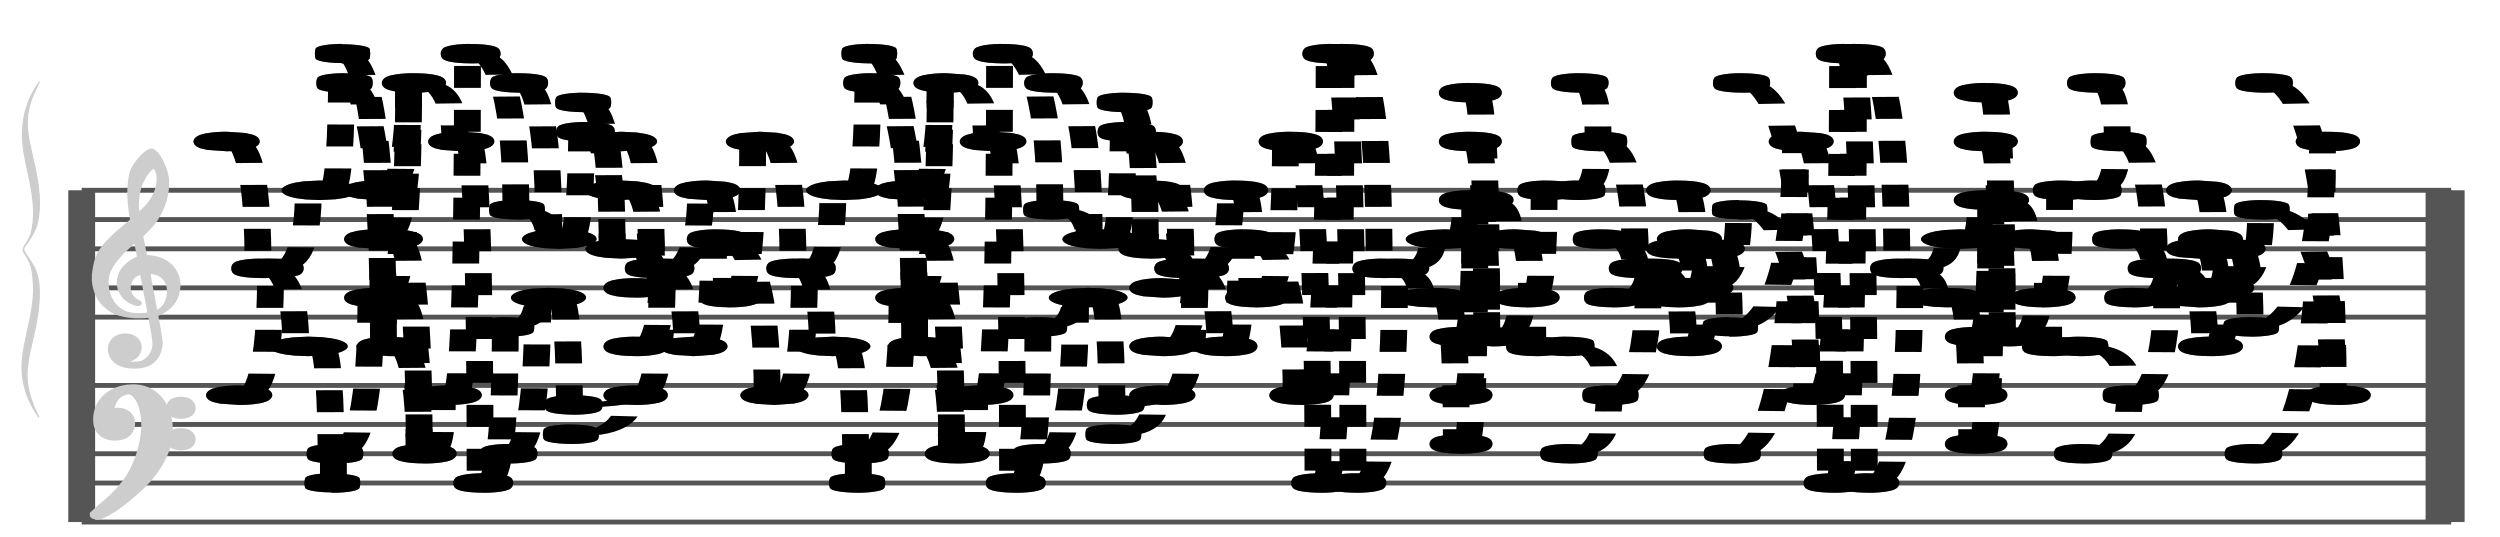 <?xml version="1.0" encoding="UTF-8" standalone="no"?>
<!DOCTYPE svg PUBLIC "-//W3C//DTD SVG 1.1//EN" "http://www.w3.org/Graphics/SVG/1.1/DTD/svg11.dtd">
<svg version="1.1" xmlns="http://www.w3.org/2000/svg" xmlns:xlink="http://www.w3.org/1999/xlink" viewPort="0 47 40.037 45" viewBox="-200 -50 2562.05 550" width="2562.05" height="550">
<filter id="constantOpacity">
	<feComponentTransfer>
		<feFuncA type="table" tableValues="0 .5 .5" />
	</feComponentTransfer>
</filter>
<g transform="scale(55, -10) translate(0, -92)" >
	<g class="staff-lines" stroke-width="0.5" stroke="#555555">
		<path vector-effect="non-scaling-stroke" d="M-2.114 64.5 L42.037 64.5" />
		<path vector-effect="non-scaling-stroke" d="M-2.114 67.5 L42.037 67.5" />
		<path vector-effect="non-scaling-stroke" d="M-2.114 71.5 L42.037 71.5" />
		<path vector-effect="non-scaling-stroke" d="M-2.114 74.5 L42.037 74.5" />
		<path vector-effect="non-scaling-stroke" d="M-2.114 77.5 L42.037 77.5" />
		<path vector-effect="non-scaling-stroke" d="M-2.114 43.5 L42.037 43.5" />
		<path vector-effect="non-scaling-stroke" d="M-2.114 47.5 L42.037 47.5" />
		<path vector-effect="non-scaling-stroke" d="M-2.114 50.5 L42.037 50.5" />
		<path vector-effect="non-scaling-stroke" d="M-2.114 53.5 L42.037 53.5" />
		<path vector-effect="non-scaling-stroke" d="M-2.114 57.5 L42.037 57.5" />
		<path vector-effect="non-scaling-stroke" d="M41.81,43.5 L41.81,77.5"/>
		<path vector-effect="non-scaling-stroke" d="M42.037,43.5 L42.037,77.5"/>
		<path vector-effect="non-scaling-stroke" d="M-2.114,43.5 L-2.114,77.5 z"/>
	</g>
<g transform="scale(0.455, 1)">
	<g vector-effect="non-scaling-stroke" class="treble-clef" stroke="#cdcdcd" stroke-width="3" fill="#cdcdcd" transform="translate(-17.25, 5.15) scale(0.06, 0.07)">
		<path vector-effect="non-scaling-stroke" d="M250.026,1080.111c-2.375-5.813-4.501-12.037-5.616-19.656c-1.07-7.32-1.387-15.609-1.62-23.113
			c-0.426-13.713,0.409-28.548,1.296-41.038c0.132-1.861,0.517-3.882,0.432-5.183c-0.118-1.794-1.622-3.834-2.484-5.401
			c-4.551-8.266-9.023-16.291-13.176-25.488c-3.56-7.883-6.46-16.235-8.316-27.648c-1.087-6.682-1.406-14.26-2.053-21.816			c0-3.313,0-6.623,0-9.936c0.817-17.854,4.099-30.916,9.396-39.743c1.084-1.808,2.228-3.951,3.24-5.186
			c6.218-7.579,16.081-9.873,25.812-7.343c0.598-8.887,1.858-19.53,2.376-28.944c0.193-3.49,0.54-7.194,0.54-10.368
			c-0.003-13.193-3.44-20.603-7.452-26.135c-3.645-2.613-9.925-3.099-13.176,0.43c4.904-0.174,8.174,5.425,9.612,12.744
			c2.427,12.351-1.738,24.386-7.344,25.918c-8.458,2.316-13.738-12.691-11.556-28.295c1.622-11.598,6.603-18.42,13.176-19.655
			c5.073-0.956,10.149,0.426,13.608,5.399c1.988,2.858,4.009,7.685,4.968,11.879c1.246,5.448,2.18,12.212,2.16,18.792
			c-0.01,3.246-0.453,6.761-0.648,10.152c-0.614,10.689-1.579,19.729-2.376,29.812c6.095,5.437,10.941,13.432,13.392,25.704
			c1.302,6.52,2.035,15.517,1.727,23.111c-0.375,9.302-2.565,17.712-5.183,23.975c-3.863,9.248-9.852,13.985-17.604,14.257
			c-0.849,9.749-1.633,19.633-2.593,29.159c2.376,4.619,4.55,9.643,6.805,14.906c2.185,5.095,3.892,11.286,5.508,17.712
			c2.98,11.855,5.576,29.004,5.4,46.44c-0.102,10.157-1.538,19.319-3.24,27.215c-1.691,7.847-3.557,15.81-6.912,20.089
			c-0.36,0-0.72,0-1.08,0C254.113,1090.306,252.068,1085.104,250.026,1080.111z M248.19,997.6
			c-1.362,15.429-0.295,36.475,2.7,48.384c1.367,5.441,2.426,10.329,4.428,15.122c0.854,2.04,3.006,5.909,4.104,5.83
			c2.104-0.153,3.064-9.245,3.24-13.824c0.542-14.092-2.623-28.387-5.832-37.366C254.247,1008.515,250.911,1002.572,248.19,997.6z
			 M249.27,935.823c-6.565-5.809-13.02-17.569-13.716-34.776c-0.425-10.517,1.463-18.693,3.888-24.624
			c1.422-3.478,3.789-6.692,6.156-9.072c1.287-1.293,4.09-3.666,3.996,1.296c-0.048,2.584-2.504,4.06-3.888,6.263
			c-2.557,4.079-4.489,12.399-3.348,21.385c0.481,3.784,1.636,7.983,2.808,10.153c1.458,2.697,3.725,4.34,6.048,5.615
			c1.987-19.137,3.451-39.323,5.292-58.753c-4.493-1.347-9.224-1.49-13.068-0.213c-6.922,2.298-11.753,12.045-14.256,23.111
			c-1.838,8.128-2.944,20.546-1.837,31.752c0.529,5.353,1.939,11.271,3.348,15.984c4.113,13.751,11.055,26.606,16.308,36.289
			C247.971,952.523,248.466,943.862,249.27,935.823z M260.286,855.473c-1.479,19.361-3.545,38.701-4.86,57.671
			c5.07-0.638,9.023-3.541,11.556-9.718c4.25-10.369,3.378-29.217-0.648-39.53C264.924,860.283,262.694,856.868,260.286,855.473z"/>
	</g>
	<g class="bass-clef" fill="#cdcdcd" stroke="#cdcdcd" transform="scale(1.02, 1) translate(-0.25, 0.25)" stroke-width="3">
		<g transform="matrix(0.184,0,0,0.183,-98.298,-1128.841)">
			<path vector-effect="non-scaling-stroke" d="M514.308,6407.837c3.419,4.086,5.655,9.64,7.124,12.803
				c2.204,4.648,4.046,10.097,5.538,16.384c1.492,6.287,2.238,13.068,2.238,20.385c0,4.115-0.338,7.925-0.991,11.507
				c-0.653,3.543-1.527,6.4-2.647,8.459c-1.108,2.095-2.297,3.125-3.545,3.125c-1.142,0-2.262-0.687-3.369-2.135
				c-1.119-1.41-2.029-3.505-2.752-6.325c-0.711-2.819-1.073-6.135-1.073-9.982c0-3.011,0.326-5.411,0.968-7.317
				c0.653-1.867,1.446-2.78,2.379-2.78c0.513,0,0.991,0.342,1.422,1.104c0.431,0.724,0.769,1.753,1.014,3.011
				c0.245,1.257,0.373,2.628,0.373,4.077c0,2.019-0.245,3.733-0.735,5.144c-0.501,1.41-1.049,2.132-1.667,2.132
				c-0.21,0-0.466-0.152-0.781-0.38c-0.303-0.229-0.501-0.342-0.571-0.342c-0.14,0-0.292,0.152-0.466,0.495
				c-0.175,0.342-0.268,0.799-0.292,1.41c0.07,0.495,0.117,0.838,0.117,1.104c0.338,2.896,0.944,4.953,1.796,6.249
				c0.863,1.258,1.784,1.905,2.763,1.905c1.014,0,1.83-0.953,2.46-2.858c0.63-1.943,1.073-4.344,1.329-7.277
				c0.268-2.896,0.396-5.981,0.396-9.22c-0.035-3.468-0.221-7.125-0.583-10.897c-0.361-3.81-0.804-7.163-1.317-10.059
				c-0.653-3.925-1.458-7.468-2.414-10.593c-0.956-3.124-1.889-5.752-2.775-7.849c-0.886-2.133-2.731-5.973-4.104-9.297
				C514,6409.468,514.126,6407.62,514.308,6407.837z"/>
			<path vector-effect="non-scaling-stroke" d="M531.259,6465.557c0.313-0.979,0.705-1.415,1.189-1.415
				c0.457,0,0.862,0.436,1.228,1.306c0.339,0.908,0.522,2.032,0.522,3.339c0,1.233-0.17,2.358-0.522,3.302
				c-0.353,0.979-0.745,1.488-1.163,1.488c-0.483,0-0.888-0.436-1.215-1.343c-0.34-0.871-0.509-1.958-0.509-3.266
				C530.789,6467.626,530.945,6466.5,531.259,6465.557z"/>
			<path vector-effect="non-scaling-stroke" d="M531.272,6447.847c0.327-0.871,0.732-1.342,1.241-1.342
				c0.457,0,0.849,0.471,1.189,1.378c0.327,0.908,0.497,2.033,0.497,3.447c0,1.162-0.183,2.214-0.522,3.193
				c-0.366,0.98-0.745,1.452-1.163,1.452c-0.509,0-0.914-0.436-1.241-1.343c-0.313-0.87-0.483-1.996-0.483-3.301
				C530.789,6449.879,530.958,6448.717,531.272,6447.847z"/>
		</g>
	</g>
</g>
<g transform="scale(0.455, 1)">
	<g class="brace" transform="rotate(0.2) translate(30.5,-324) scale(1,-1) scale(.018)">
		<path vector-effect="non-scaling-stroke" stroke="#cdcdcd" fill="#cdcdcd" stroke-width="3" stroke-linejoin="round" d="M-2031.812-22924.453
			c-24.919,88.91-36.494,171.418-39.024,279.09c-2.379,101.156,9.877,207.264,16.991,305.533
			c6.605,91.162,10.955,191.51-0.048,282.248c-2.757,22.732-8.614,43.227-13.597,63.254c-8.261,33.207-2.886,38.68,5.136,72.111
			c10.485,43.689,11.808,90.887,13.172,140.795c3.604,132-16.215,270.613-24.675,400.074
			c-8.818,134.883,3.651,255.861,34.113,366.164c-17.906-92.289-29.886-179.082-25.068-283.635
			c4.572-99.275,18.379-195.207,24.078-294.23c5.11-88.826,9.914-203.154-8.344-284.342c-4.91-21.82-10.217-42.227-15.835-62.98
			c-9.146-33.812-7.235-31.322,2.353-65.664c11.021-39.504,20.774-80.965,24.589-128.662c10.5-131.361-2.347-271.072-13.816-398.416
			c-5.957-66.148-10.878-134.006-7.34-202.238C-2055.575-22803.877-2044.086-22863.117-2031.812-22924.453L-2031.812-22924.453z"/>
	</g>
</g>
	<g style="stroke-width:1; stroke:black;">
		<g class="note-lines track-2" fill="none" stroke="hsl(180, 100%, 75%)" stroke-dasharray="2.25" vector-effect="non-scaling-stroke" stroke-width="0.5">
			<path  vector-effect="non-scaling-stroke" stroke-linejoin="round" d=" M0.703,82.5 Q1.172,82.5 1.172 69.5" />
			<path  vector-effect="non-scaling-stroke" stroke-linejoin="round" d=" M1.289,69.5 Q1.875,69.5 1.875 61.5" />
			<path  vector-effect="non-scaling-stroke" stroke-linejoin="round" d=" M2.344,61.5 Q2.537,61.5 2.537 47.5" />
			<path  vector-effect="non-scaling-stroke" stroke-linejoin="round" d=" M2.576 47.5 L2.576 50.5" />
			<path  vector-effect="non-scaling-stroke" stroke-linejoin="round" d=" M2.634,50.5 Q3.275,50.5 3.275 66.5" />
			<path  vector-effect="non-scaling-stroke" stroke-linejoin="round" d=" M3.509,66.5 Q3.978,66.5 3.978 88.5" />
			<path  vector-effect="non-scaling-stroke" stroke-linejoin="round" d=" M3.509,72.5 Q3.978,72.5 3.978 88.5" />
			<path  vector-effect="non-scaling-stroke" stroke-linejoin="round" d=" M3.509,77.5 Q3.978,77.5 3.978 88.5" />
			<path  vector-effect="non-scaling-stroke" stroke-linejoin="round" d=" M4.175,88.5 Q4.841,88.5 4.841 82.5" />
			<path  vector-effect="non-scaling-stroke" stroke-linejoin="round" d=" M5.075,82.5 Q5.31,82.5 5.31 47.5" />
			<path  vector-effect="non-scaling-stroke" stroke-linejoin="round" d=" M5.427,47.5 Q5.779,47.5 5.779 63.5" />
			<path  vector-effect="non-scaling-stroke" stroke-linejoin="round" d=" M5.818,63.5 Q6.383,63.5 6.383 66.5" />
			<path  vector-effect="non-scaling-stroke" stroke-linejoin="round" d=" M5.878,50.5 Q6.383,50.5 6.383 66.5" />
			<path  vector-effect="non-scaling-stroke" stroke-linejoin="round" d=" M6.785,66.5 Q6.979,66.5 6.979 52.5" />
			<path  vector-effect="non-scaling-stroke" stroke-linejoin="round" d=" M7.025,52.5 Q8.108,52.5 8.108 56.5" />
			<path  vector-effect="non-scaling-stroke" stroke-linejoin="round" d=" M7.093,55.5 Q8.108,55.5 8.108 56.5" />
			<path  vector-effect="non-scaling-stroke" stroke-linejoin="round" d=" M8.307,56.5 Q8.704,56.5 8.704 69.5" />
			<path  vector-effect="non-scaling-stroke" stroke-linejoin="round" d=" M8.307,61.5 Q8.704,61.5 8.704 69.5" />
			<path  vector-effect="non-scaling-stroke" stroke-linejoin="round" d=" M8.307,67.5 Q8.704,67.5 8.704 69.5" />
			<path  vector-effect="non-scaling-stroke" stroke-linejoin="round" d=" M8.803,69.5 Q9.42,69.5 9.42 77.5" />
			<path  vector-effect="non-scaling-stroke" stroke-linejoin="round" d=" M9.66,77.5 Q9.9,77.5 9.9 66.5" />
			<path  vector-effect="non-scaling-stroke" stroke-linejoin="round" d=" M10.022,66.5 Q10.388,66.5 10.388 82.5" />
			<path  vector-effect="non-scaling-stroke" stroke-linejoin="round" d=" M10.658,82.5 Q11.141,82.5 11.141 69.5" />
			<path  vector-effect="non-scaling-stroke" stroke-linejoin="round" d=" M11.248,69.5 Q11.685,69.5 11.685 61.5" />
			<path  vector-effect="non-scaling-stroke" stroke-linejoin="round" d=" M12.083,61.5 Q12.312,61.5 12.312 47.5" />
			<path  vector-effect="non-scaling-stroke" stroke-linejoin="round" d=" M12.357 47.5 L12.357 50.5" />
			<path  vector-effect="non-scaling-stroke" stroke-linejoin="round" d=" M12.426,50.5 Q13.172,50.5 13.172 66.5" />
			<path  vector-effect="non-scaling-stroke" stroke-linejoin="round" d=" M13.407,66.5 Q13.883,66.5 13.883 88.5" />
			<path  vector-effect="non-scaling-stroke" stroke-linejoin="round" d=" M13.407,72.5 Q13.883,72.5 13.883 88.5" />
			<path  vector-effect="non-scaling-stroke" stroke-linejoin="round" d=" M13.407,77.5 Q13.883,77.5 13.883 88.5" />
			<path  vector-effect="non-scaling-stroke" stroke-linejoin="round" d=" M14.094,88.5 Q14.747,88.5 14.747 82.5" />
			<path  vector-effect="non-scaling-stroke" stroke-linejoin="round" d=" M14.989,82.5 Q15.231,82.5 15.231 47.5" />
			<path  vector-effect="non-scaling-stroke" stroke-linejoin="round" d=" M15.349,47.5 Q15.703,47.5 15.703 63.5" />
			<path  vector-effect="non-scaling-stroke" stroke-linejoin="round" d=" M15.748,63.5 Q16.405,63.5 16.405 66.5" />
			<path  vector-effect="non-scaling-stroke" stroke-linejoin="round" d=" M15.815,50.5 Q16.405,50.5 16.405 66.5" />
			<path  vector-effect="non-scaling-stroke" stroke-linejoin="round" d=" M16.874,66.5 Q17.088,66.5 17.088 52.5" />
			<path  vector-effect="non-scaling-stroke" stroke-linejoin="round" d=" M17.13,52.5 Q17.905,52.5 17.905 56.5" />
			<path  vector-effect="non-scaling-stroke" stroke-linejoin="round" d=" M17.193,55.5 Q17.905,55.5 17.905 56.5" />
			<path  vector-effect="non-scaling-stroke" stroke-linejoin="round" d=" M18.137,56.5 Q18.633,56.5 18.633 69.5" />
			<path  vector-effect="non-scaling-stroke" stroke-linejoin="round" d=" M18.137,61.5 Q18.633,61.5 18.633 69.5" />
			<path  vector-effect="non-scaling-stroke" stroke-linejoin="round" d=" M18.137,67.5 Q18.633,67.5 18.633 69.5" />
			<path  vector-effect="non-scaling-stroke" stroke-linejoin="round" d=" M18.765,69.5 Q19.294,69.5 19.294 77.5" />
			<path  vector-effect="non-scaling-stroke" stroke-linejoin="round" d=" M19.492,77.5 Q19.691,77.5 19.691 66.5" />
			<path  vector-effect="non-scaling-stroke" stroke-linejoin="round" d=" M19.847,66.5 Q20.316,66.5 20.316 82.5" />
			<path  vector-effect="non-scaling-stroke" stroke-linejoin="round" d=" M20.515,82.5 Q20.922,82.5 20.922 47.5" />
			<path  vector-effect="non-scaling-stroke" stroke-linejoin="round" d=" M21.026,47.5 Q21.352,47.5 21.352 91.5" />
			<path  vector-effect="non-scaling-stroke" stroke-linejoin="round" d=" M21.463,91.5 Q22.062,91.5 22.062 69.5" />
			<path  vector-effect="non-scaling-stroke" stroke-linejoin="round" d=" M22.206,69.5 Q22.848,69.5 22.848 66.5" />
			<path  vector-effect="non-scaling-stroke" stroke-linejoin="round" d=" M23.278,66.5 Q23.5,66.5 23.5 51.5" />
			<path  vector-effect="non-scaling-stroke" stroke-linejoin="round" d=" M23.674,51.5 Q23.847,51.5 23.847 76.5" />
			<path  vector-effect="non-scaling-stroke" stroke-linejoin="round" d=" M23.674,56.5 Q23.847,56.5 23.847 76.5" />
			<path  vector-effect="non-scaling-stroke" stroke-linejoin="round" d=" M23.674,62.5 Q23.847,62.5 23.847 76.5" />
			<path  vector-effect="non-scaling-stroke" stroke-linejoin="round" d=" M24.066,76.5 Q24.499,76.5 24.499 72.5" />
			<path  vector-effect="non-scaling-stroke" stroke-linejoin="round" d=" M24.714,72.5 Q24.925,72.5 24.925 61.5" />
			<path  vector-effect="non-scaling-stroke" stroke-linejoin="round" d=" M25.03,61.5 Q25.534,61.5 25.534 61.5" />
			<path  vector-effect="non-scaling-stroke" stroke-linejoin="round" d=" M25.574,61.5 Q26.347,61.5 26.347 56.5" />
			<path  vector-effect="non-scaling-stroke" stroke-linejoin="round" d=" M25.635,50.5 Q26.347,50.5 26.347 56.5" />
			<path  vector-effect="non-scaling-stroke" stroke-linejoin="round" d=" M26.396,56.5 Q27.089,56.5 27.089 69.5" />
			<path  vector-effect="non-scaling-stroke" stroke-linejoin="round" d=" M26.47,66.5 Q27.089,66.5 27.089 69.5" />
			<path  vector-effect="non-scaling-stroke" stroke-linejoin="round" d=" M27.214,69.5 Q27.736,69.5 27.736 61.5" />
			<path  vector-effect="non-scaling-stroke" stroke-linejoin="round" d=" M27.949,61.5 Q28.162,61.5 28.162 71.5" />
			<path  vector-effect="non-scaling-stroke" stroke-linejoin="round" d=" M27.949,67.5 Q28.162,67.5 28.162 71.5" />
			<path  vector-effect="non-scaling-stroke" stroke-linejoin="round" d=" M27.949,72.5 Q28.162,72.5 28.162 71.5" />
			<path  vector-effect="non-scaling-stroke" stroke-linejoin="round" d=" M28.375,71.5 Q28.587,71.5 28.587 63.5" />
			<path  vector-effect="non-scaling-stroke" stroke-linejoin="round" d=" M28.622,63.5 Q29.82,63.5 29.82 82.5" />
			<path  vector-effect="non-scaling-stroke" stroke-linejoin="round" d=" M28.674,50.5 Q29.82,50.5 29.82 82.5" />
			<path  vector-effect="non-scaling-stroke" stroke-linejoin="round" d=" M30.031,82.5 Q30.47,82.5 30.47 47.5" />
			<path  vector-effect="non-scaling-stroke" stroke-linejoin="round" d=" M30.583,47.5 Q30.9,47.5 30.9 91.5" />
			<path  vector-effect="non-scaling-stroke" stroke-linejoin="round" d=" M31.001,91.5 Q31.708,91.5 31.708 69.5" />
			<path  vector-effect="non-scaling-stroke" stroke-linejoin="round" d=" M31.831,69.5 Q32.429,69.5 32.429 66.5" />
			<path  vector-effect="non-scaling-stroke" stroke-linejoin="round" d=" M32.88,66.5 Q33.103,66.5 33.103 51.5" />
			<path  vector-effect="non-scaling-stroke" stroke-linejoin="round" d=" M33.268,51.5 Q33.461,51.5 33.461 76.5" />
			<path  vector-effect="non-scaling-stroke" stroke-linejoin="round" d=" M33.268,56.5 Q33.461,56.5 33.461 76.5" />
			<path  vector-effect="non-scaling-stroke" stroke-linejoin="round" d=" M33.268,62.5 Q33.461,62.5 33.461 76.5" />
			<path  vector-effect="non-scaling-stroke" stroke-linejoin="round" d=" M33.671,76.5 Q34.108,76.5 34.108 72.5" />
			<path  vector-effect="non-scaling-stroke" stroke-linejoin="round" d=" M34.335,72.5 Q34.538,72.5 34.538 61.5" />
			<path  vector-effect="non-scaling-stroke" stroke-linejoin="round" d=" M34.639,61.5 Q35.1,61.5 35.1 61.5" />
			<path  vector-effect="non-scaling-stroke" stroke-linejoin="round" d=" M35.149,61.5 Q36.043,61.5 36.043 56.5" />
			<path  vector-effect="non-scaling-stroke" stroke-linejoin="round" d=" M35.223,50.5 Q36.043,50.5 36.043 56.5" />
			<path  vector-effect="non-scaling-stroke" stroke-linejoin="round" d=" M36.089,56.5 Q36.754,56.5 36.754 69.5" />
			<path  vector-effect="non-scaling-stroke" stroke-linejoin="round" d=" M36.159,66.5 Q36.754,66.5 36.754 69.5" />
			<path  vector-effect="non-scaling-stroke" stroke-linejoin="round" d=" M36.877,69.5 Q37.447,69.5 37.447 61.5" />
			<path  vector-effect="non-scaling-stroke" stroke-linejoin="round" d=" M37.657,61.5 Q37.867,61.5 37.867 71.5" />
			<path  vector-effect="non-scaling-stroke" stroke-linejoin="round" d=" M37.657,67.5 Q37.867,67.5 37.867 71.5" />
			<path  vector-effect="non-scaling-stroke" stroke-linejoin="round" d=" M37.657,72.5 Q37.867,72.5 37.867 71.5" />
			<path  vector-effect="non-scaling-stroke" stroke-linejoin="round" d=" M38.078,71.5 Q38.29,71.5 38.29 63.5" />
			<path  vector-effect="non-scaling-stroke" stroke-linejoin="round" d=" M38.329,63.5 Q39.64,63.5 39.64 82.5" />
			<path  vector-effect="non-scaling-stroke" stroke-linejoin="round" d=" M38.389,50.5 Q39.64,50.5 39.64 82.5" />
		</g>
		<g class="note-lines track-1" fill="none" stroke="hsl(0, 100%, 75%)" stroke-dasharray="2.25" vector-effect="non-scaling-stroke" stroke-width="0.5">
			<path  vector-effect="non-scaling-stroke" stroke-linejoin="round" d=" M0.938,56.5 Q1.406,56.5 1.406 69.5" />
			<path  vector-effect="non-scaling-stroke" stroke-linejoin="round" d=" M1.523,69.5 Q2.109,69.5 2.109 77.5" />
			<path  vector-effect="non-scaling-stroke" stroke-linejoin="round" d=" M2.537,77.5 Q2.731,77.5 2.731 91.5" />
			<path  vector-effect="non-scaling-stroke" stroke-linejoin="round" d=" M2.762,91.5 Q3.509,91.5 3.509 61.5" />
			<path  vector-effect="non-scaling-stroke" stroke-linejoin="round" d=" M2.808,88.5 Q3.509,88.5 3.509 61.5" />
			<path  vector-effect="non-scaling-stroke" stroke-linejoin="round" d=" M3.743,61.5 Q4.175,61.5 4.175 50.5" />
			<path  vector-effect="non-scaling-stroke" stroke-linejoin="round" d=" M3.743,66.5 Q4.175,66.5 4.175 50.5" />
			<path  vector-effect="non-scaling-stroke" stroke-linejoin="round" d=" M3.743,72.5 Q4.175,72.5 4.175 50.5" />
			<path  vector-effect="non-scaling-stroke" stroke-linejoin="round" d=" M4.372,50.5 Q4.607,50.5 4.607 56.5" />
			<path  vector-effect="non-scaling-stroke" stroke-linejoin="round" d=" M4.841,56.5 Q5.075,56.5 5.075 91.5" />
			<path  vector-effect="non-scaling-stroke" stroke-linejoin="round" d=" M5.193,91.5 Q5.977,91.5 5.977 75.5" />
			<path  vector-effect="non-scaling-stroke" stroke-linejoin="round" d=" M6.017,75.5 Q6.59,75.5 6.59 72.5" />
			<path  vector-effect="non-scaling-stroke" stroke-linejoin="round" d=" M6.077,88.5 Q6.59,88.5 6.59 72.5" />
			<path  vector-effect="non-scaling-stroke" stroke-linejoin="round" d=" M6.979,72.5 Q7.207,72.5 7.207 86.5" />
			<path  vector-effect="non-scaling-stroke" stroke-linejoin="round" d=" M7.252,86.5 Q7.771,86.5 7.771 71.5" />
			<path  vector-effect="non-scaling-stroke" stroke-linejoin="round" d=" M7.32,83.5 Q7.771,83.5 7.771 71.5" />
			<path  vector-effect="non-scaling-stroke" stroke-linejoin="round" d=" M8.108,71.5 Q8.505,71.5 8.505 69.5" />
			<path  vector-effect="non-scaling-stroke" stroke-linejoin="round" d=" M8.108,77.5 Q8.505,77.5 8.505 69.5" />
			<path  vector-effect="non-scaling-stroke" stroke-linejoin="round" d=" M8.108,82.5 Q8.505,82.5 8.505 69.5" />
			<path  vector-effect="non-scaling-stroke" stroke-linejoin="round" d=" M8.605,69.5 Q9.161,69.5 9.161 61.5" />
			<path  vector-effect="non-scaling-stroke" stroke-linejoin="round" d=" M9.42,61.5 Q9.66,61.5 9.66 72.5" />
			<path  vector-effect="non-scaling-stroke" stroke-linejoin="round" d=" M9.78,72.5 Q10.658,72.5 10.658 56.5" />
			<path  vector-effect="non-scaling-stroke" stroke-linejoin="round" d=" M10.928,56.5 Q11.354,56.5 11.354 69.5" />
			<path  vector-effect="non-scaling-stroke" stroke-linejoin="round" d=" M11.437,69.5 Q11.884,69.5 11.884 77.5" />
			<path  vector-effect="non-scaling-stroke" stroke-linejoin="round" d=" M12.312,77.5 Q12.541,77.5 12.541 91.5" />
			<path  vector-effect="non-scaling-stroke" stroke-linejoin="round" d=" M12.581,91.5 Q13.407,91.5 13.407 61.5" />
			<path  vector-effect="non-scaling-stroke" stroke-linejoin="round" d=" M12.64,88.5 Q13.407,88.5 13.407 61.5" />
			<path  vector-effect="non-scaling-stroke" stroke-linejoin="round" d=" M13.645,61.5 Q14.094,61.5 14.094 50.5" />
			<path  vector-effect="non-scaling-stroke" stroke-linejoin="round" d=" M13.645,66.5 Q14.094,66.5 14.094 50.5" />
			<path  vector-effect="non-scaling-stroke" stroke-linejoin="round" d=" M13.645,72.5 Q14.094,72.5 14.094 50.5" />
			<path  vector-effect="non-scaling-stroke" stroke-linejoin="round" d=" M14.306,50.5 Q14.526,50.5 14.526 56.5" />
			<path  vector-effect="non-scaling-stroke" stroke-linejoin="round" d=" M14.747,56.5 Q14.989,56.5 14.989 91.5" />
			<path  vector-effect="non-scaling-stroke" stroke-linejoin="round" d=" M15.11,91.5 Q15.927,91.5 15.927 75.5" />
			<path  vector-effect="non-scaling-stroke" stroke-linejoin="round" d=" M15.972,75.5 Q16.659,75.5 16.659 72.5" />
			<path  vector-effect="non-scaling-stroke" stroke-linejoin="round" d=" M16.039,88.5 Q16.659,88.5 16.659 72.5" />
			<path  vector-effect="non-scaling-stroke" stroke-linejoin="round" d=" M17.088,72.5 Q17.298,72.5 17.298 86.5" />
			<path  vector-effect="non-scaling-stroke" stroke-linejoin="round" d=" M17.34,86.5 Q17.706,86.5 17.706 71.5" />
			<path  vector-effect="non-scaling-stroke" stroke-linejoin="round" d=" M17.403,83.5 Q17.706,83.5 17.706 71.5" />
			<path  vector-effect="non-scaling-stroke" stroke-linejoin="round" d=" M17.905,71.5 Q18.37,71.5 18.37 69.5" />
			<path  vector-effect="non-scaling-stroke" stroke-linejoin="round" d=" M17.905,77.5 Q18.37,77.5 18.37 69.5" />
			<path  vector-effect="non-scaling-stroke" stroke-linejoin="round" d=" M17.905,82.5 Q18.37,82.5 18.37 69.5" />
			<path  vector-effect="non-scaling-stroke" stroke-linejoin="round" d=" M18.502,69.5 Q19.095,69.5 19.095 61.5" />
			<path  vector-effect="non-scaling-stroke" stroke-linejoin="round" d=" M19.294,61.5 Q19.492,61.5 19.492 72.5" />
			<path  vector-effect="non-scaling-stroke" stroke-linejoin="round" d=" M19.592,72.5 Q20.515,72.5 20.515 56.5" />
			<path  vector-effect="non-scaling-stroke" stroke-linejoin="round" d=" M20.713,56.5 Q21.13,56.5 21.13 91.5" />
			<path  vector-effect="non-scaling-stroke" stroke-linejoin="round" d=" M21.241,91.5 Q21.574,91.5 21.574 47.5" />
			<path  vector-effect="non-scaling-stroke" stroke-linejoin="round" d=" M21.696,47.5 Q22.351,47.5 22.351 69.5" />
			<path  vector-effect="non-scaling-stroke" stroke-linejoin="round" d=" M22.495,69.5 Q23.056,69.5 23.056 72.5" />
			<path  vector-effect="non-scaling-stroke" stroke-linejoin="round" d=" M23.5,72.5 Q23.674,72.5 23.674 76.5" />
			<path  vector-effect="non-scaling-stroke" stroke-linejoin="round" d=" M23.847,76.5 Q24.066,76.5 24.066 62.5" />
			<path  vector-effect="non-scaling-stroke" stroke-linejoin="round" d=" M23.847,82.5 Q24.066,82.5 24.066 62.5" />
			<path  vector-effect="non-scaling-stroke" stroke-linejoin="round" d=" M23.847,87.5 Q24.066,87.5 24.066 62.5" />
			<path  vector-effect="non-scaling-stroke" stroke-linejoin="round" d=" M24.285,62.5 Q24.714,62.5 24.714 66.5" />
			<path  vector-effect="non-scaling-stroke" stroke-linejoin="round" d=" M24.925,66.5 Q25.136,66.5 25.136 77.5" />
			<path  vector-effect="non-scaling-stroke" stroke-linejoin="round" d=" M25.235,77.5 Q25.736,77.5 25.736 77.5" />
			<path  vector-effect="non-scaling-stroke" stroke-linejoin="round" d=" M25.777,77.5 Q26.143,77.5 26.143 82.5" />
			<path  vector-effect="non-scaling-stroke" stroke-linejoin="round" d=" M25.837,88.5 Q26.143,88.5 26.143 82.5" />
			<path  vector-effect="non-scaling-stroke" stroke-linejoin="round" d=" M26.184,82.5 Q26.839,82.5 26.839 69.5" />
			<path  vector-effect="non-scaling-stroke" stroke-linejoin="round" d=" M26.245,72.5 Q26.839,72.5 26.839 69.5" />
			<path  vector-effect="non-scaling-stroke" stroke-linejoin="round" d=" M26.964,69.5 Q27.538,69.5 27.538 66.5" />
			<path  vector-effect="non-scaling-stroke" stroke-linejoin="round" d=" M27.736,66.5 Q27.949,66.5 27.949 67.5" />
			<path  vector-effect="non-scaling-stroke" stroke-linejoin="round" d=" M27.736,71.5 Q27.949,71.5 27.949 67.5" />
			<path  vector-effect="non-scaling-stroke" stroke-linejoin="round" d=" M27.736,77.5 Q27.949,77.5 27.949 67.5" />
			<path  vector-effect="non-scaling-stroke" stroke-linejoin="round" d=" M28.162,67.5 Q28.761,67.5 28.761 75.5" />
			<path  vector-effect="non-scaling-stroke" stroke-linejoin="round" d=" M28.795,75.5 Q30.031,75.5 30.031 56.5" />
			<path  vector-effect="non-scaling-stroke" stroke-linejoin="round" d=" M28.847,88.5 Q30.031,88.5 30.031 56.5" />
			<path  vector-effect="non-scaling-stroke" stroke-linejoin="round" d=" M30.242,56.5 Q30.697,56.5 30.697 91.5" />
			<path  vector-effect="non-scaling-stroke" stroke-linejoin="round" d=" M30.798,91.5 Q31.102,91.5 31.102 47.5" />
			<path  vector-effect="non-scaling-stroke" stroke-linejoin="round" d=" M31.254,47.5 Q31.954,47.5 31.954 69.5" />
			<path  vector-effect="non-scaling-stroke" stroke-linejoin="round" d=" M32.077,69.5 Q32.658,69.5 32.658 72.5" />
			<path  vector-effect="non-scaling-stroke" stroke-linejoin="round" d=" M33.103,72.5 Q33.268,72.5 33.268 76.5" />
			<path  vector-effect="non-scaling-stroke" stroke-linejoin="round" d=" M33.461,76.5 Q33.671,76.5 33.671 62.5" />
			<path  vector-effect="non-scaling-stroke" stroke-linejoin="round" d=" M33.461,82.5 Q33.671,82.5 33.671 62.5" />
			<path  vector-effect="non-scaling-stroke" stroke-linejoin="round" d=" M33.461,87.5 Q33.671,87.5 33.671 62.5" />
			<path  vector-effect="non-scaling-stroke" stroke-linejoin="round" d=" M33.881,62.5 Q34.335,62.5 34.335 66.5" />
			<path  vector-effect="non-scaling-stroke" stroke-linejoin="round" d=" M34.538,66.5 Q34.741,66.5 34.741 77.5" />
			<path  vector-effect="non-scaling-stroke" stroke-linejoin="round" d=" M34.831,77.5 Q35.346,77.5 35.346 77.5" />
			<path  vector-effect="non-scaling-stroke" stroke-linejoin="round" d=" M35.395,77.5 Q35.817,77.5 35.817 82.5" />
			<path  vector-effect="non-scaling-stroke" stroke-linejoin="round" d=" M35.469,88.5 Q35.817,88.5 35.817 82.5" />
			<path  vector-effect="non-scaling-stroke" stroke-linejoin="round" d=" M35.862,82.5 Q36.508,82.5 36.508 69.5" />
			<path  vector-effect="non-scaling-stroke" stroke-linejoin="round" d=" M35.93,72.5 Q36.508,72.5 36.508 69.5" />
			<path  vector-effect="non-scaling-stroke" stroke-linejoin="round" d=" M36.631,69.5 Q37.224,69.5 37.224 66.5" />
			<path  vector-effect="non-scaling-stroke" stroke-linejoin="round" d=" M37.447,66.5 Q37.657,66.5 37.657 67.5" />
			<path  vector-effect="non-scaling-stroke" stroke-linejoin="round" d=" M37.447,71.5 Q37.657,71.5 37.657 67.5" />
			<path  vector-effect="non-scaling-stroke" stroke-linejoin="round" d=" M37.447,77.5 Q37.657,77.5 37.657 67.5" />
			<path  vector-effect="non-scaling-stroke" stroke-linejoin="round" d=" M37.867,67.5 Q38.488,67.5 38.488 75.5" />
			<path  vector-effect="non-scaling-stroke" stroke-linejoin="round" d=" M38.528,75.5 Q39.839,75.5 39.839 56.5" />
			<path  vector-effect="non-scaling-stroke" stroke-linejoin="round" d=" M38.588,88.5 Q39.839,88.5 39.839 56.5" />
		</g>
		<g opacity="0.5" class="note-backdrops track-2" style="fill:black;" >
			<g class="note key-82 ont-0d469 offt-0d703">
				<rect vector-effect="non-scaling-stroke"	rx="1"	ry="1"	x="0.469"	y="82"	width="0.234"	height="1" />
			</g>
			<g class="note key-69 ont-1d172 offt-1d289">
				<rect vector-effect="non-scaling-stroke"	rx="1"	ry="1"	x="1.172"	y="69"	width="0.117"	height="1" />
			</g>
			<g class="note key-61 ont-1d875 offt-2d344">
				<rect vector-effect="non-scaling-stroke"	rx="1"	ry="1"	x="1.875"	y="61"	width="0.469"	height="1" />
			</g>
			<g class="note key-47 ont-2d537 offt-2d576 minima">
				<rect vector-effect="non-scaling-stroke"	rx="1"	ry="1"	x="2.537"	y="47"	width="0.039"	height="1" />
			</g>
			<g class="note key-50 ont-2d576 offt-2d634">
				<rect vector-effect="non-scaling-stroke"	rx="1"	ry="1"	x="2.576"	y="50"	width="0.058"	height="1" />
			</g>
			<g class="note key-66 ont-3d275 offt-3d509">
				<rect vector-effect="non-scaling-stroke"	rx="1"	ry="1"	x="3.275"	y="66"	width="0.234"	height="1" />
			</g>
			<g class="note key-72 ont-3d275 offt-3d509">
				<rect vector-effect="non-scaling-stroke"	rx="1"	ry="1"	x="3.275"	y="72"	width="0.234"	height="1" />
			</g>
			<g class="note key-77 ont-3d275 offt-3d509">
				<rect vector-effect="non-scaling-stroke"	rx="1"	ry="1"	x="3.275"	y="77"	width="0.234"	height="1" />
			</g>
			<g class="note key-88 ont-3d978 offt-4d175">
				<rect vector-effect="non-scaling-stroke"	rx="1"	ry="1"	x="3.978"	y="88"	width="0.197"	height="1" />
			</g>
			<g class="note key-82 ont-4d841 offt-5d075">
				<rect vector-effect="non-scaling-stroke"	rx="1"	ry="1"	x="4.841"	y="82"	width="0.234"	height="1" />
			</g>
			<g class="note key-47 ont-5d310 offt-5d427 minima">
				<rect vector-effect="non-scaling-stroke"	rx="1"	ry="1"	x="5.31"	y="47"	width="0.117"	height="1" />
			</g>
			<g class="note key-63 ont-5d779 offt-5d818">
				<rect vector-effect="non-scaling-stroke"	rx="1"	ry="1"	x="5.779"	y="63"	width="0.04"	height="1" />
			</g>
			<g class="note key-50 ont-5d812 offt-5d878">
				<rect vector-effect="non-scaling-stroke"	rx="1"	ry="1"	x="5.812"	y="50"	width="0.066"	height="1" />
			</g>
			<g class="note key-66 ont-6d383 offt-6d785">
				<rect vector-effect="non-scaling-stroke"	rx="1"	ry="1"	x="6.383"	y="66"	width="0.402"	height="1" />
			</g>
			<g class="note key-52 ont-6d979 offt-7d025">
				<rect vector-effect="non-scaling-stroke"	rx="1"	ry="1"	x="6.979"	y="52"	width="0.045"	height="1" />
			</g>
			<g class="note key-55 ont-7d008 offt-7d093">
				<rect vector-effect="non-scaling-stroke"	rx="1"	ry="1"	x="7.008"	y="55"	width="0.085"	height="1" />
			</g>
			<g class="note key-56 ont-8d108 offt-8d307">
				<rect vector-effect="non-scaling-stroke"	rx="1"	ry="1"	x="8.108"	y="56"	width="0.199"	height="1" />
			</g>
			<g class="note key-61 ont-8d108 offt-8d307">
				<rect vector-effect="non-scaling-stroke"	rx="1"	ry="1"	x="8.108"	y="61"	width="0.199"	height="1" />
			</g>
			<g class="note key-67 ont-8d108 offt-8d307">
				<rect vector-effect="non-scaling-stroke"	rx="1"	ry="1"	x="8.108"	y="67"	width="0.199"	height="1" />
			</g>
			<g class="note key-69 ont-8d704 offt-8d803">
				<rect vector-effect="non-scaling-stroke"	rx="1"	ry="1"	x="8.704"	y="69"	width="0.099"	height="1" />
			</g>
			<g class="note key-77 ont-9d420 offt-9d660">
				<rect vector-effect="non-scaling-stroke"	rx="1"	ry="1"	x="9.42"	y="77"	width="0.24"	height="1" />
			</g>
			<g class="note key-66 ont-9d900 offt-10d022">
				<rect vector-effect="non-scaling-stroke"	rx="1"	ry="1"	x="9.9"	y="66"	width="0.122"	height="1" />
			</g>
			<g class="note key-82 ont-10d388 offt-10d658">
				<rect vector-effect="non-scaling-stroke"	rx="1"	ry="1"	x="10.388"	y="82"	width="0.27"	height="1" />
			</g>
			<g class="note key-69 ont-11d141 offt-11d248">
				<rect vector-effect="non-scaling-stroke"	rx="1"	ry="1"	x="11.141"	y="69"	width="0.106"	height="1" />
			</g>
			<g class="note key-61 ont-11d685 offt-12d083">
				<rect vector-effect="non-scaling-stroke"	rx="1"	ry="1"	x="11.685"	y="61"	width="0.397"	height="1" />
			</g>
			<g class="note key-47 ont-12d312 offt-12d358 minima">
				<rect vector-effect="non-scaling-stroke"	rx="1"	ry="1"	x="12.312"	y="47"	width="0.046"	height="1" />
			</g>
			<g class="note key-50 ont-12d358 offt-12d426">
				<rect vector-effect="non-scaling-stroke"	rx="1"	ry="1"	x="12.357"	y="50"	width="0.069"	height="1" />
			</g>
			<g class="note key-66 ont-13d172 offt-13d407">
				<rect vector-effect="non-scaling-stroke"	rx="1"	ry="1"	x="13.172"	y="66"	width="0.234"	height="1" />
			</g>
			<g class="note key-72 ont-13d172 offt-13d407">
				<rect vector-effect="non-scaling-stroke"	rx="1"	ry="1"	x="13.172"	y="72"	width="0.234"	height="1" />
			</g>
			<g class="note key-77 ont-13d172 offt-13d407">
				<rect vector-effect="non-scaling-stroke"	rx="1"	ry="1"	x="13.172"	y="77"	width="0.234"	height="1" />
			</g>
			<g class="note key-88 ont-13d883 offt-14d094">
				<rect vector-effect="non-scaling-stroke"	rx="1"	ry="1"	x="13.883"	y="88"	width="0.211"	height="1" />
			</g>
			<g class="note key-82 ont-14d747 offt-14d989">
				<rect vector-effect="non-scaling-stroke"	rx="1"	ry="1"	x="14.747"	y="82"	width="0.242"	height="1" />
			</g>
			<g class="note key-47 ont-15d231 offt-15d349 minima">
				<rect vector-effect="non-scaling-stroke"	rx="1"	ry="1"	x="15.231"	y="47"	width="0.118"	height="1" />
			</g>
			<g class="note key-63 ont-15d703 offt-15d748">
				<rect vector-effect="non-scaling-stroke"	rx="1"	ry="1"	x="15.703"	y="63"	width="0.045"	height="1" />
			</g>
			<g class="note key-50 ont-15d740 offt-15d815">
				<rect vector-effect="non-scaling-stroke"	rx="1"	ry="1"	x="15.74"	y="50"	width="0.075"	height="1" />
			</g>
			<g class="note key-66 ont-16d405 offt-16d874">
				<rect vector-effect="non-scaling-stroke"	rx="1"	ry="1"	x="16.405"	y="66"	width="0.469"	height="1" />
			</g>
			<g class="note key-52 ont-17d088 offt-17d130">
				<rect vector-effect="non-scaling-stroke"	rx="1"	ry="1"	x="17.088"	y="52"	width="0.042"	height="1" />
			</g>
			<g class="note key-55 ont-17d114 offt-17d193">
				<rect vector-effect="non-scaling-stroke"	rx="1"	ry="1"	x="17.114"	y="55"	width="0.079"	height="1" />
			</g>
			<g class="note key-56 ont-17d905 offt-18d137">
				<rect vector-effect="non-scaling-stroke"	rx="1"	ry="1"	x="17.905"	y="56"	width="0.233"	height="1" />
			</g>
			<g class="note key-61 ont-17d905 offt-18d137">
				<rect vector-effect="non-scaling-stroke"	rx="1"	ry="1"	x="17.905"	y="61"	width="0.233"	height="1" />
			</g>
			<g class="note key-67 ont-17d905 offt-18d137">
				<rect vector-effect="non-scaling-stroke"	rx="1"	ry="1"	x="17.905"	y="67"	width="0.233"	height="1" />
			</g>
			<g class="note key-69 ont-18d633 offt-18d765">
				<rect vector-effect="non-scaling-stroke"	rx="1"	ry="1"	x="18.633"	y="69"	width="0.132"	height="1" />
			</g>
			<g class="note key-77 ont-19d294 offt-19d492">
				<rect vector-effect="non-scaling-stroke"	rx="1"	ry="1"	x="19.294"	y="77"	width="0.199"	height="1" />
			</g>
			<g class="note key-66 ont-19d691 offt-19d847">
				<rect vector-effect="non-scaling-stroke"	rx="1"	ry="1"	x="19.691"	y="66"	width="0.156"	height="1" />
			</g>
			<g class="note key-82 ont-20d316 offt-20d515">
				<rect vector-effect="non-scaling-stroke"	rx="1"	ry="1"	x="20.316"	y="82"	width="0.199"	height="1" />
			</g>
			<g class="note key-47 ont-20d922 offt-21d026 minima">
				<rect vector-effect="non-scaling-stroke"	rx="1"	ry="1"	x="20.922"	y="47"	width="0.104"	height="1" />
			</g>
			<g class="note key-91 ont-21d352 offt-21d463 maxima">
				<rect vector-effect="non-scaling-stroke"	rx="1"	ry="1"	x="21.352"	y="91"	width="0.111"	height="1" />
			</g>
			<g class="note key-69 ont-22d062 offt-22d206">
				<rect vector-effect="non-scaling-stroke"	rx="1"	ry="1"	x="22.062"	y="69"	width="0.144"	height="1" />
			</g>
			<g class="note key-66 ont-22d847 offt-23d278">
				<rect vector-effect="non-scaling-stroke"	rx="1"	ry="1"	x="22.848"	y="66"	width="0.431"	height="1" />
			</g>
			<g class="note key-51 ont-23d500 offt-23d674">
				<rect vector-effect="non-scaling-stroke"	rx="1"	ry="1"	x="23.5"	y="51"	width="0.173"	height="1" />
			</g>
			<g class="note key-56 ont-23d500 offt-23d674">
				<rect vector-effect="non-scaling-stroke"	rx="1"	ry="1"	x="23.5"	y="56"	width="0.173"	height="1" />
			</g>
			<g class="note key-62 ont-23d500 offt-23d674">
				<rect vector-effect="non-scaling-stroke"	rx="1"	ry="1"	x="23.5"	y="62"	width="0.173"	height="1" />
			</g>
			<g class="note key-76 ont-23d847 offt-24d066">
				<rect vector-effect="non-scaling-stroke"	rx="1"	ry="1"	x="23.847"	y="76"	width="0.219"	height="1" />
			</g>
			<g class="note key-72 ont-24d499 offt-24d714">
				<rect vector-effect="non-scaling-stroke"	rx="1"	ry="1"	x="24.499"	y="72"	width="0.214"	height="1" />
			</g>
			<g class="note key-61 ont-24d925 offt-25d030">
				<rect vector-effect="non-scaling-stroke"	rx="1"	ry="1"	x="24.925"	y="61"	width="0.106"	height="1" />
			</g>
			<g class="note key-61 ont-25d533 offt-25d574">
				<rect vector-effect="non-scaling-stroke"	rx="1"	ry="1"	x="25.534"	y="61"	width="0.041"	height="1" />
			</g>
			<g class="note key-50 ont-25d561 offt-25d635">
				<rect vector-effect="non-scaling-stroke"	rx="1"	ry="1"	x="25.561"	y="50"	width="0.073"	height="1" />
			</g>
			<g class="note key-56 ont-26d347 offt-26d396">
				<rect vector-effect="non-scaling-stroke"	rx="1"	ry="1"	x="26.347"	y="56"	width="0.049"	height="1" />
			</g>
			<g class="note key-66 ont-26d378 offt-26d470">
				<rect vector-effect="non-scaling-stroke"	rx="1"	ry="1"	x="26.378"	y="66"	width="0.092"	height="1" />
			</g>
			<g class="note key-69 ont-27d089 offt-27d214">
				<rect vector-effect="non-scaling-stroke"	rx="1"	ry="1"	x="27.089"	y="69"	width="0.125"	height="1" />
			</g>
			<g class="note key-61 ont-27d736 offt-27d949">
				<rect vector-effect="non-scaling-stroke"	rx="1"	ry="1"	x="27.736"	y="61"	width="0.213"	height="1" />
			</g>
			<g class="note key-67 ont-27d736 offt-27d949">
				<rect vector-effect="non-scaling-stroke"	rx="1"	ry="1"	x="27.736"	y="67"	width="0.213"	height="1" />
			</g>
			<g class="note key-72 ont-27d736 offt-27d949">
				<rect vector-effect="non-scaling-stroke"	rx="1"	ry="1"	x="27.736"	y="72"	width="0.213"	height="1" />
			</g>
			<g class="note key-71 ont-28d162 offt-28d374">
				<rect vector-effect="non-scaling-stroke"	rx="1"	ry="1"	x="28.162"	y="71"	width="0.213"	height="1" />
			</g>
			<g class="note key-63 ont-28d587 offt-28d622">
				<rect vector-effect="non-scaling-stroke"	rx="1"	ry="1"	x="28.587"	y="63"	width="0.035"	height="1" />
			</g>
			<g class="note key-50 ont-28d609 offt-28d674">
				<rect vector-effect="non-scaling-stroke"	rx="1"	ry="1"	x="28.609"	y="50"	width="0.065"	height="1" />
			</g>
			<g class="note key-82 ont-29d820 offt-30d031">
				<rect vector-effect="non-scaling-stroke"	rx="1"	ry="1"	x="29.82"	y="82"	width="0.211"	height="1" />
			</g>
			<g class="note key-47 ont-30d470 offt-30d583 minima">
				<rect vector-effect="non-scaling-stroke"	rx="1"	ry="1"	x="30.47"	y="47"	width="0.114"	height="1" />
			</g>
			<g class="note key-91 ont-30d900 offt-31d001 maxima">
				<rect vector-effect="non-scaling-stroke"	rx="1"	ry="1"	x="30.9"	y="91"	width="0.101"	height="1" />
			</g>
			<g class="note key-69 ont-31d708 offt-31d831">
				<rect vector-effect="non-scaling-stroke"	rx="1"	ry="1"	x="31.708"	y="69"	width="0.123"	height="1" />
			</g>
			<g class="note key-66 ont-32d429 offt-32d880">
				<rect vector-effect="non-scaling-stroke"	rx="1"	ry="1"	x="32.429"	y="66"	width="0.451"	height="1" />
			</g>
			<g class="note key-51 ont-33d103 offt-33d268">
				<rect vector-effect="non-scaling-stroke"	rx="1"	ry="1"	x="33.103"	y="51"	width="0.165"	height="1" />
			</g>
			<g class="note key-56 ont-33d103 offt-33d268">
				<rect vector-effect="non-scaling-stroke"	rx="1"	ry="1"	x="33.103"	y="56"	width="0.165"	height="1" />
			</g>
			<g class="note key-62 ont-33d103 offt-33d268">
				<rect vector-effect="non-scaling-stroke"	rx="1"	ry="1"	x="33.103"	y="62"	width="0.165"	height="1" />
			</g>
			<g class="note key-76 ont-33d461 offt-33d671">
				<rect vector-effect="non-scaling-stroke"	rx="1"	ry="1"	x="33.461"	y="76"	width="0.21"	height="1" />
			</g>
			<g class="note key-72 ont-34d108 offt-34d335">
				<rect vector-effect="non-scaling-stroke"	rx="1"	ry="1"	x="34.108"	y="72"	width="0.227"	height="1" />
			</g>
			<g class="note key-61 ont-34d538 offt-34d639">
				<rect vector-effect="non-scaling-stroke"	rx="1"	ry="1"	x="34.538"	y="61"	width="0.101"	height="1" />
			</g>
			<g class="note key-61 ont-35d100 offt-35d149">
				<rect vector-effect="non-scaling-stroke"	rx="1"	ry="1"	x="35.1"	y="61"	width="0.049"	height="1" />
			</g>
			<g class="note key-50 ont-35d134 offt-35d223">
				<rect vector-effect="non-scaling-stroke"	rx="1"	ry="1"	x="35.134"	y="50"	width="0.089"	height="1" />
			</g>
			<g class="note key-56 ont-36d043 offt-36d089">
				<rect vector-effect="non-scaling-stroke"	rx="1"	ry="1"	x="36.043"	y="56"	width="0.047"	height="1" />
			</g>
			<g class="note key-66 ont-36d072 offt-36d159">
				<rect vector-effect="non-scaling-stroke"	rx="1"	ry="1"	x="36.072"	y="66"	width="0.087"	height="1" />
			</g>
			<g class="note key-69 ont-36d754 offt-36d877">
				<rect vector-effect="non-scaling-stroke"	rx="1"	ry="1"	x="36.754"	y="69"	width="0.123"	height="1" />
			</g>
			<g class="note key-61 ont-37d448 offt-37d657">
				<rect vector-effect="non-scaling-stroke"	rx="1"	ry="1"	x="37.447"	y="61"	width="0.21"	height="1" />
			</g>
			<g class="note key-67 ont-37d448 offt-37d657">
				<rect vector-effect="non-scaling-stroke"	rx="1"	ry="1"	x="37.447"	y="67"	width="0.21"	height="1" />
			</g>
			<g class="note key-72 ont-37d448 offt-37d657">
				<rect vector-effect="non-scaling-stroke"	rx="1"	ry="1"	x="37.447"	y="72"	width="0.21"	height="1" />
			</g>
			<g class="note key-71 ont-37d867 offt-38d078">
				<rect vector-effect="non-scaling-stroke"	rx="1"	ry="1"	x="37.867"	y="71"	width="0.211"	height="1" />
			</g>
			<g class="note key-63 ont-38d290 offt-38d329">
				<rect vector-effect="non-scaling-stroke"	rx="1"	ry="1"	x="38.29"	y="63"	width="0.04"	height="1" />
			</g>
			<g class="note key-50 ont-38d314 offt-38d389">
				<rect vector-effect="non-scaling-stroke"	rx="1"	ry="1"	x="38.315"	y="50"	width="0.075"	height="1" />
			</g>
			<g class="note key-82 ont-39d640 offt-39d839">
				<rect vector-effect="non-scaling-stroke"	rx="1"	ry="1"	x="39.64"	y="82"	width="0.199"	height="1" />
			</g>
		</g>
		<g opacity="0.5" class="note-backdrops track-1" style="fill:black;" >
			<g class="note key-56 ont-0d703 offt-0d938">
				<rect vector-effect="non-scaling-stroke"	rx="1"	ry="1"	x="0.703"	y="56"	width="0.234"	height="1" />
			</g>
			<g class="note key-69 ont-1d406 offt-1d523">
				<rect vector-effect="non-scaling-stroke"	rx="1"	ry="1"	x="1.406"	y="69"	width="0.117"	height="1" />
			</g>
			<g class="note key-77 ont-2d109 offt-2d537">
				<rect vector-effect="non-scaling-stroke"	rx="1"	ry="1"	x="2.109"	y="77"	width="0.428"	height="1" />
			</g>
			<g class="note key-91 ont-2d731 offt-2d762 maxima">
				<rect vector-effect="non-scaling-stroke"	rx="1"	ry="1"	x="2.731"	y="91"	width="0.031"	height="1" />
			</g>
			<g class="note key-88 ont-2d757 offt-2d808">
				<rect vector-effect="non-scaling-stroke"	rx="1"	ry="1"	x="2.757"	y="88"	width="0.052"	height="1" />
			</g>
			<g class="note key-61 ont-3d509 offt-3d743">
				<rect vector-effect="non-scaling-stroke"	rx="1"	ry="1"	x="3.509"	y="61"	width="0.234"	height="1" />
			</g>
			<g class="note key-66 ont-3d509 offt-3d743">
				<rect vector-effect="non-scaling-stroke"	rx="1"	ry="1"	x="3.509"	y="66"	width="0.234"	height="1" />
			</g>
			<g class="note key-72 ont-3d509 offt-3d743">
				<rect vector-effect="non-scaling-stroke"	rx="1"	ry="1"	x="3.509"	y="72"	width="0.234"	height="1" />
			</g>
			<g class="note key-50 ont-4d175 offt-4d372">
				<rect vector-effect="non-scaling-stroke"	rx="1"	ry="1"	x="4.175"	y="50"	width="0.197"	height="1" />
			</g>
			<g class="note key-56 ont-4d607 offt-4d841">
				<rect vector-effect="non-scaling-stroke"	rx="1"	ry="1"	x="4.607"	y="56"	width="0.234"	height="1" />
			</g>
			<g class="note key-91 ont-5d075 offt-5d193 maxima">
				<rect vector-effect="non-scaling-stroke"	rx="1"	ry="1"	x="5.075"	y="91"	width="0.117"	height="1" />
			</g>
			<g class="note key-75 ont-5d977 offt-6d017">
				<rect vector-effect="non-scaling-stroke"	rx="1"	ry="1"	x="5.977"	y="75"	width="0.04"	height="1" />
			</g>
			<g class="note key-88 ont-5d994 offt-6d077">
				<rect vector-effect="non-scaling-stroke"	rx="1"	ry="1"	x="5.994"	y="88"	width="0.083"	height="1" />
			</g>
			<g class="note key-72 ont-6d590 offt-6d979">
				<rect vector-effect="non-scaling-stroke"	rx="1"	ry="1"	x="6.59"	y="72"	width="0.39"	height="1" />
			</g>
			<g class="note key-86 ont-7d207 offt-7d252">
				<rect vector-effect="non-scaling-stroke"	rx="1"	ry="1"	x="7.207"	y="86"	width="0.045"	height="1" />
			</g>
			<g class="note key-83 ont-7d226 offt-7d320">
				<rect vector-effect="non-scaling-stroke"	rx="1"	ry="1"	x="7.226"	y="83"	width="0.095"	height="1" />
			</g>
			<g class="note key-71 ont-7d771 offt-8d108">
				<rect vector-effect="non-scaling-stroke"	rx="1"	ry="1"	x="7.771"	y="71"	width="0.337"	height="1" />
			</g>
			<g class="note key-77 ont-7d771 offt-8d108">
				<rect vector-effect="non-scaling-stroke"	rx="1"	ry="1"	x="7.771"	y="77"	width="0.337"	height="1" />
			</g>
			<g class="note key-82 ont-7d771 offt-8d108">
				<rect vector-effect="non-scaling-stroke"	rx="1"	ry="1"	x="7.771"	y="82"	width="0.337"	height="1" />
			</g>
			<g class="note key-69 ont-8d505 offt-8d605">
				<rect vector-effect="non-scaling-stroke"	rx="1"	ry="1"	x="8.505"	y="69"	width="0.099"	height="1" />
			</g>
			<g class="note key-61 ont-9d161 offt-9d420">
				<rect vector-effect="non-scaling-stroke"	rx="1"	ry="1"	x="9.161"	y="61"	width="0.259"	height="1" />
			</g>
			<g class="note key-72 ont-9d660 offt-9d780">
				<rect vector-effect="non-scaling-stroke"	rx="1"	ry="1"	x="9.66"	y="72"	width="0.12"	height="1" />
			</g>
			<g class="note key-56 ont-10d658 offt-10d928">
				<rect vector-effect="non-scaling-stroke"	rx="1"	ry="1"	x="10.658"	y="56"	width="0.27"	height="1" />
			</g>
			<g class="note key-69 ont-11d354 offt-11d437">
				<rect vector-effect="non-scaling-stroke"	rx="1"	ry="1"	x="11.354"	y="69"	width="0.083"	height="1" />
			</g>
			<g class="note key-77 ont-11d884 offt-12d312">
				<rect vector-effect="non-scaling-stroke"	rx="1"	ry="1"	x="11.884"	y="77"	width="0.428"	height="1" />
			</g>
			<g class="note key-91 ont-12d541 offt-12d580 maxima">
				<rect vector-effect="non-scaling-stroke"	rx="1"	ry="1"	x="12.541"	y="91"	width="0.04"	height="1" />
			</g>
			<g class="note key-88 ont-12d574 offt-12d640">
				<rect vector-effect="non-scaling-stroke"	rx="1"	ry="1"	x="12.574"	y="88"	width="0.066"	height="1" />
			</g>
			<g class="note key-61 ont-13d407 offt-13d645">
				<rect vector-effect="non-scaling-stroke"	rx="1"	ry="1"	x="13.407"	y="61"	width="0.238"	height="1" />
			</g>
			<g class="note key-66 ont-13d407 offt-13d645">
				<rect vector-effect="non-scaling-stroke"	rx="1"	ry="1"	x="13.407"	y="66"	width="0.238"	height="1" />
			</g>
			<g class="note key-72 ont-13d407 offt-13d645">
				<rect vector-effect="non-scaling-stroke"	rx="1"	ry="1"	x="13.407"	y="72"	width="0.238"	height="1" />
			</g>
			<g class="note key-50 ont-14d094 offt-14d306">
				<rect vector-effect="non-scaling-stroke"	rx="1"	ry="1"	x="14.094"	y="50"	width="0.211"	height="1" />
			</g>
			<g class="note key-56 ont-14d526 offt-14d747">
				<rect vector-effect="non-scaling-stroke"	rx="1"	ry="1"	x="14.526"	y="56"	width="0.221"	height="1" />
			</g>
			<g class="note key-91 ont-14d989 offt-15d110 maxima">
				<rect vector-effect="non-scaling-stroke"	rx="1"	ry="1"	x="14.989"	y="91"	width="0.121"	height="1" />
			</g>
			<g class="note key-75 ont-15d927 offt-15d972">
				<rect vector-effect="non-scaling-stroke"	rx="1"	ry="1"	x="15.927"	y="75"	width="0.045"	height="1" />
			</g>
			<g class="note key-88 ont-15d946 offt-16d039">
				<rect vector-effect="non-scaling-stroke"	rx="1"	ry="1"	x="15.946"	y="88"	width="0.093"	height="1" />
			</g>
			<g class="note key-72 ont-16d659 offt-17d088">
				<rect vector-effect="non-scaling-stroke"	rx="1"	ry="1"	x="16.659"	y="72"	width="0.429"	height="1" />
			</g>
			<g class="note key-86 ont-17d298 offt-17d340">
				<rect vector-effect="non-scaling-stroke"	rx="1"	ry="1"	x="17.298"	y="86"	width="0.042"	height="1" />
			</g>
			<g class="note key-83 ont-17d315 offt-17d403">
				<rect vector-effect="non-scaling-stroke"	rx="1"	ry="1"	x="17.315"	y="83"	width="0.087"	height="1" />
			</g>
			<g class="note key-71 ont-17d706 offt-17d905">
				<rect vector-effect="non-scaling-stroke"	rx="1"	ry="1"	x="17.706"	y="71"	width="0.199"	height="1" />
			</g>
			<g class="note key-77 ont-17d706 offt-17d905">
				<rect vector-effect="non-scaling-stroke"	rx="1"	ry="1"	x="17.706"	y="77"	width="0.199"	height="1" />
			</g>
			<g class="note key-82 ont-17d706 offt-17d905">
				<rect vector-effect="non-scaling-stroke"	rx="1"	ry="1"	x="17.706"	y="82"	width="0.199"	height="1" />
			</g>
			<g class="note key-69 ont-18d370 offt-18d501">
				<rect vector-effect="non-scaling-stroke"	rx="1"	ry="1"	x="18.37"	y="69"	width="0.132"	height="1" />
			</g>
			<g class="note key-61 ont-19d095 offt-19d294">
				<rect vector-effect="non-scaling-stroke"	rx="1"	ry="1"	x="19.095"	y="61"	width="0.199"	height="1" />
			</g>
			<g class="note key-72 ont-19d492 offt-19d592">
				<rect vector-effect="non-scaling-stroke"	rx="1"	ry="1"	x="19.492"	y="72"	width="0.099"	height="1" />
			</g>
			<g class="note key-56 ont-20d515 offt-20d713">
				<rect vector-effect="non-scaling-stroke"	rx="1"	ry="1"	x="20.515"	y="56"	width="0.199"	height="1" />
			</g>
			<g class="note key-91 ont-21d130 offt-21d241 maxima">
				<rect vector-effect="non-scaling-stroke"	rx="1"	ry="1"	x="21.13"	y="91"	width="0.111"	height="1" />
			</g>
			<g class="note key-47 ont-21d574 offt-21d696 minima">
				<rect vector-effect="non-scaling-stroke"	rx="1"	ry="1"	x="21.574"	y="47"	width="0.122"	height="1" />
			</g>
			<g class="note key-69 ont-22d351 offt-22d495">
				<rect vector-effect="non-scaling-stroke"	rx="1"	ry="1"	x="22.351"	y="69"	width="0.144"	height="1" />
			</g>
			<g class="note key-72 ont-23d056 offt-23d500">
				<rect vector-effect="non-scaling-stroke"	rx="1"	ry="1"	x="23.056"	y="72"	width="0.444"	height="1" />
			</g>
			<g class="note key-76 ont-23d674 offt-23d847">
				<rect vector-effect="non-scaling-stroke"	rx="1"	ry="1"	x="23.674"	y="76"	width="0.173"	height="1" />
			</g>
			<g class="note key-82 ont-23d674 offt-23d847">
				<rect vector-effect="non-scaling-stroke"	rx="1"	ry="1"	x="23.674"	y="82"	width="0.173"	height="1" />
			</g>
			<g class="note key-87 ont-23d674 offt-23d847">
				<rect vector-effect="non-scaling-stroke"	rx="1"	ry="1"	x="23.674"	y="87"	width="0.173"	height="1" />
			</g>
			<g class="note key-62 ont-24d066 offt-24d285">
				<rect vector-effect="non-scaling-stroke"	rx="1"	ry="1"	x="24.066"	y="62"	width="0.219"	height="1" />
			</g>
			<g class="note key-66 ont-24d714 offt-24d925">
				<rect vector-effect="non-scaling-stroke"	rx="1"	ry="1"	x="24.714"	y="66"	width="0.211"	height="1" />
			</g>
			<g class="note key-77 ont-25d136 offt-25d235">
				<rect vector-effect="non-scaling-stroke"	rx="1"	ry="1"	x="25.136"	y="77"	width="0.099"	height="1" />
			</g>
			<g class="note key-77 ont-25d736 offt-25d777">
				<rect vector-effect="non-scaling-stroke"	rx="1"	ry="1"	x="25.736"	y="77"	width="0.041"	height="1" />
			</g>
			<g class="note key-88 ont-25d762 offt-25d838">
				<rect vector-effect="non-scaling-stroke"	rx="1"	ry="1"	x="25.762"	y="88"	width="0.075"	height="1" />
			</g>
			<g class="note key-82 ont-26d143 offt-26d184">
				<rect vector-effect="non-scaling-stroke"	rx="1"	ry="1"	x="26.143"	y="82"	width="0.041"	height="1" />
			</g>
			<g class="note key-72 ont-26d168 offt-26d245">
				<rect vector-effect="non-scaling-stroke"	rx="1"	ry="1"	x="26.169"	y="72"	width="0.077"	height="1" />
			</g>
			<g class="note key-69 ont-26d839 offt-26d964">
				<rect vector-effect="non-scaling-stroke"	rx="1"	ry="1"	x="26.839"	y="69"	width="0.125"	height="1" />
			</g>
			<g class="note key-66 ont-27d538 offt-27d736">
				<rect vector-effect="non-scaling-stroke"	rx="1"	ry="1"	x="27.538"	y="66"	width="0.199"	height="1" />
			</g>
			<g class="note key-71 ont-27d538 offt-27d736">
				<rect vector-effect="non-scaling-stroke"	rx="1"	ry="1"	x="27.538"	y="71"	width="0.199"	height="1" />
			</g>
			<g class="note key-77 ont-27d538 offt-27d736">
				<rect vector-effect="non-scaling-stroke"	rx="1"	ry="1"	x="27.538"	y="77"	width="0.199"	height="1" />
			</g>
			<g class="note key-67 ont-27d949 offt-28d162">
				<rect vector-effect="non-scaling-stroke"	rx="1"	ry="1"	x="27.949"	y="67"	width="0.213"	height="1" />
			</g>
			<g class="note key-75 ont-28d761 offt-28d795">
				<rect vector-effect="non-scaling-stroke"	rx="1"	ry="1"	x="28.761"	y="75"	width="0.035"	height="1" />
			</g>
			<g class="note key-88 ont-28d782 offt-28d847">
				<rect vector-effect="non-scaling-stroke"	rx="1"	ry="1"	x="28.782"	y="88"	width="0.065"	height="1" />
			</g>
			<g class="note key-56 ont-30d031 offt-30d242">
				<rect vector-effect="non-scaling-stroke"	rx="1"	ry="1"	x="30.031"	y="56"	width="0.211"	height="1" />
			</g>
			<g class="note key-91 ont-30d697 offt-30d798 maxima">
				<rect vector-effect="non-scaling-stroke"	rx="1"	ry="1"	x="30.697"	y="91"	width="0.101"	height="1" />
			</g>
			<g class="note key-47 ont-31d102 offt-31d254 minima">
				<rect vector-effect="non-scaling-stroke"	rx="1"	ry="1"	x="31.102"	y="47"	width="0.152"	height="1" />
			</g>
			<g class="note key-69 ont-31d954 offt-32d077">
				<rect vector-effect="non-scaling-stroke"	rx="1"	ry="1"	x="31.954"	y="69"	width="0.123"	height="1" />
			</g>
			<g class="note key-72 ont-32d658 offt-33d103">
				<rect vector-effect="non-scaling-stroke"	rx="1"	ry="1"	x="32.658"	y="72"	width="0.444"	height="1" />
			</g>
			<g class="note key-76 ont-33d268 offt-33d461">
				<rect vector-effect="non-scaling-stroke"	rx="1"	ry="1"	x="33.268"	y="76"	width="0.194"	height="1" />
			</g>
			<g class="note key-82 ont-33d268 offt-33d461">
				<rect vector-effect="non-scaling-stroke"	rx="1"	ry="1"	x="33.268"	y="82"	width="0.194"	height="1" />
			</g>
			<g class="note key-87 ont-33d268 offt-33d461">
				<rect vector-effect="non-scaling-stroke"	rx="1"	ry="1"	x="33.268"	y="87"	width="0.194"	height="1" />
			</g>
			<g class="note key-62 ont-33d671 offt-33d881">
				<rect vector-effect="non-scaling-stroke"	rx="1"	ry="1"	x="33.671"	y="62"	width="0.21"	height="1" />
			</g>
			<g class="note key-66 ont-34d335 offt-34d538">
				<rect vector-effect="non-scaling-stroke"	rx="1"	ry="1"	x="34.335"	y="66"	width="0.203"	height="1" />
			</g>
			<g class="note key-77 ont-34d741 offt-34d830">
				<rect vector-effect="non-scaling-stroke"	rx="1"	ry="1"	x="34.741"	y="77"	width="0.09"	height="1" />
			</g>
			<g class="note key-77 ont-35d346 offt-35d395">
				<rect vector-effect="non-scaling-stroke"	rx="1"	ry="1"	x="35.346"	y="77"	width="0.049"	height="1" />
			</g>
			<g class="note key-88 ont-35d378 offt-35d469">
				<rect vector-effect="non-scaling-stroke"	rx="1"	ry="1"	x="35.378"	y="88"	width="0.091"	height="1" />
			</g>
			<g class="note key-82 ont-35d817 offt-35d862">
				<rect vector-effect="non-scaling-stroke"	rx="1"	ry="1"	x="35.817"	y="82"	width="0.045"	height="1" />
			</g>
			<g class="note key-72 ont-35d845 offt-35d930">
				<rect vector-effect="non-scaling-stroke"	rx="1"	ry="1"	x="35.846"	y="72"	width="0.085"	height="1" />
			</g>
			<g class="note key-69 ont-36d508 offt-36d631">
				<rect vector-effect="non-scaling-stroke"	rx="1"	ry="1"	x="36.508"	y="69"	width="0.123"	height="1" />
			</g>
			<g class="note key-66 ont-37d224 offt-37d448">
				<rect vector-effect="non-scaling-stroke"	rx="1"	ry="1"	x="37.224"	y="66"	width="0.224"	height="1" />
			</g>
			<g class="note key-71 ont-37d224 offt-37d448">
				<rect vector-effect="non-scaling-stroke"	rx="1"	ry="1"	x="37.224"	y="71"	width="0.224"	height="1" />
			</g>
			<g class="note key-77 ont-37d224 offt-37d448">
				<rect vector-effect="non-scaling-stroke"	rx="1"	ry="1"	x="37.224"	y="77"	width="0.224"	height="1" />
			</g>
			<g class="note key-67 ont-37d657 offt-37d867">
				<rect vector-effect="non-scaling-stroke"	rx="1"	ry="1"	x="37.657"	y="67"	width="0.21"	height="1" />
			</g>
			<g class="note key-75 ont-38d488 offt-38d528">
				<rect vector-effect="non-scaling-stroke"	rx="1"	ry="1"	x="38.488"	y="75"	width="0.04"	height="1" />
			</g>
			<g class="note key-88 ont-38d513 offt-38d588">
				<rect vector-effect="non-scaling-stroke"	rx="1"	ry="1"	x="38.513"	y="88"	width="0.075"	height="1" />
			</g>
			<g class="note key-56 ont-39d839 offt-40d037">
				<rect vector-effect="non-scaling-stroke"	rx="1"	ry="1"	x="39.839"	y="56"	width="0.199"	height="1" />
			</g>
		</g>
		<g class="track-2" filter="url(#constantOpacity)" style="opacity:1; fill:hsl(180, 100%, 75%);" >
			<g class="note key-82 ont-0d469 offt-0d703">
				<rect vector-effect="non-scaling-stroke"	rx="1"	ry="1"	x="0.469"	y="82"	width="0.234"	height="1" />
			</g>
			<g class="note key-69 ont-1d172 offt-1d289">
				<rect vector-effect="non-scaling-stroke"	rx="1"	ry="1"	x="1.172"	y="69"	width="0.117"	height="1" />
			</g>
			<g class="note key-61 ont-1d875 offt-2d344">
				<rect vector-effect="non-scaling-stroke"	rx="1"	ry="1"	x="1.875"	y="61"	width="0.469"	height="1" />
			</g>
			<g class="note key-47 ont-2d537 offt-2d576 minima">
				<rect vector-effect="non-scaling-stroke"	rx="1"	ry="1"	x="2.537"	y="47"	width="0.039"	height="1" />
			</g>
			<g class="note key-50 ont-2d576 offt-2d634">
				<rect vector-effect="non-scaling-stroke"	rx="1"	ry="1"	x="2.576"	y="50"	width="0.058"	height="1" />
			</g>
			<g class="note key-66 ont-3d275 offt-3d509">
				<rect vector-effect="non-scaling-stroke"	rx="1"	ry="1"	x="3.275"	y="66"	width="0.234"	height="1" />
			</g>
			<g class="note key-72 ont-3d275 offt-3d509">
				<rect vector-effect="non-scaling-stroke"	rx="1"	ry="1"	x="3.275"	y="72"	width="0.234"	height="1" />
			</g>
			<g class="note key-77 ont-3d275 offt-3d509">
				<rect vector-effect="non-scaling-stroke"	rx="1"	ry="1"	x="3.275"	y="77"	width="0.234"	height="1" />
			</g>
			<g class="note key-88 ont-3d978 offt-4d175">
				<rect vector-effect="non-scaling-stroke"	rx="1"	ry="1"	x="3.978"	y="88"	width="0.197"	height="1" />
			</g>
			<g class="note key-82 ont-4d841 offt-5d075">
				<rect vector-effect="non-scaling-stroke"	rx="1"	ry="1"	x="4.841"	y="82"	width="0.234"	height="1" />
			</g>
			<g class="note key-47 ont-5d310 offt-5d427 minima">
				<rect vector-effect="non-scaling-stroke"	rx="1"	ry="1"	x="5.31"	y="47"	width="0.117"	height="1" />
			</g>
			<g class="note key-63 ont-5d779 offt-5d818">
				<rect vector-effect="non-scaling-stroke"	rx="1"	ry="1"	x="5.779"	y="63"	width="0.04"	height="1" />
			</g>
			<g class="note key-50 ont-5d812 offt-5d878">
				<rect vector-effect="non-scaling-stroke"	rx="1"	ry="1"	x="5.812"	y="50"	width="0.066"	height="1" />
			</g>
			<g class="note key-66 ont-6d383 offt-6d785">
				<rect vector-effect="non-scaling-stroke"	rx="1"	ry="1"	x="6.383"	y="66"	width="0.402"	height="1" />
			</g>
			<g class="note key-52 ont-6d979 offt-7d025">
				<rect vector-effect="non-scaling-stroke"	rx="1"	ry="1"	x="6.979"	y="52"	width="0.045"	height="1" />
			</g>
			<g class="note key-55 ont-7d008 offt-7d093">
				<rect vector-effect="non-scaling-stroke"	rx="1"	ry="1"	x="7.008"	y="55"	width="0.085"	height="1" />
			</g>
			<g class="note key-56 ont-8d108 offt-8d307">
				<rect vector-effect="non-scaling-stroke"	rx="1"	ry="1"	x="8.108"	y="56"	width="0.199"	height="1" />
			</g>
			<g class="note key-61 ont-8d108 offt-8d307">
				<rect vector-effect="non-scaling-stroke"	rx="1"	ry="1"	x="8.108"	y="61"	width="0.199"	height="1" />
			</g>
			<g class="note key-67 ont-8d108 offt-8d307">
				<rect vector-effect="non-scaling-stroke"	rx="1"	ry="1"	x="8.108"	y="67"	width="0.199"	height="1" />
			</g>
			<g class="note key-69 ont-8d704 offt-8d803">
				<rect vector-effect="non-scaling-stroke"	rx="1"	ry="1"	x="8.704"	y="69"	width="0.099"	height="1" />
			</g>
			<g class="note key-77 ont-9d420 offt-9d660">
				<rect vector-effect="non-scaling-stroke"	rx="1"	ry="1"	x="9.42"	y="77"	width="0.24"	height="1" />
			</g>
			<g class="note key-66 ont-9d900 offt-10d022">
				<rect vector-effect="non-scaling-stroke"	rx="1"	ry="1"	x="9.9"	y="66"	width="0.122"	height="1" />
			</g>
			<g class="note key-82 ont-10d388 offt-10d658">
				<rect vector-effect="non-scaling-stroke"	rx="1"	ry="1"	x="10.388"	y="82"	width="0.27"	height="1" />
			</g>
			<g class="note key-69 ont-11d141 offt-11d248">
				<rect vector-effect="non-scaling-stroke"	rx="1"	ry="1"	x="11.141"	y="69"	width="0.106"	height="1" />
			</g>
			<g class="note key-61 ont-11d685 offt-12d083">
				<rect vector-effect="non-scaling-stroke"	rx="1"	ry="1"	x="11.685"	y="61"	width="0.397"	height="1" />
			</g>
			<g class="note key-47 ont-12d312 offt-12d358 minima">
				<rect vector-effect="non-scaling-stroke"	rx="1"	ry="1"	x="12.312"	y="47"	width="0.046"	height="1" />
			</g>
			<g class="note key-50 ont-12d358 offt-12d426">
				<rect vector-effect="non-scaling-stroke"	rx="1"	ry="1"	x="12.357"	y="50"	width="0.069"	height="1" />
			</g>
			<g class="note key-66 ont-13d172 offt-13d407">
				<rect vector-effect="non-scaling-stroke"	rx="1"	ry="1"	x="13.172"	y="66"	width="0.234"	height="1" />
			</g>
			<g class="note key-72 ont-13d172 offt-13d407">
				<rect vector-effect="non-scaling-stroke"	rx="1"	ry="1"	x="13.172"	y="72"	width="0.234"	height="1" />
			</g>
			<g class="note key-77 ont-13d172 offt-13d407">
				<rect vector-effect="non-scaling-stroke"	rx="1"	ry="1"	x="13.172"	y="77"	width="0.234"	height="1" />
			</g>
			<g class="note key-88 ont-13d883 offt-14d094">
				<rect vector-effect="non-scaling-stroke"	rx="1"	ry="1"	x="13.883"	y="88"	width="0.211"	height="1" />
			</g>
			<g class="note key-82 ont-14d747 offt-14d989">
				<rect vector-effect="non-scaling-stroke"	rx="1"	ry="1"	x="14.747"	y="82"	width="0.242"	height="1" />
			</g>
			<g class="note key-47 ont-15d231 offt-15d349 minima">
				<rect vector-effect="non-scaling-stroke"	rx="1"	ry="1"	x="15.231"	y="47"	width="0.118"	height="1" />
			</g>
			<g class="note key-63 ont-15d703 offt-15d748">
				<rect vector-effect="non-scaling-stroke"	rx="1"	ry="1"	x="15.703"	y="63"	width="0.045"	height="1" />
			</g>
			<g class="note key-50 ont-15d740 offt-15d815">
				<rect vector-effect="non-scaling-stroke"	rx="1"	ry="1"	x="15.74"	y="50"	width="0.075"	height="1" />
			</g>
			<g class="note key-66 ont-16d405 offt-16d874">
				<rect vector-effect="non-scaling-stroke"	rx="1"	ry="1"	x="16.405"	y="66"	width="0.469"	height="1" />
			</g>
			<g class="note key-52 ont-17d088 offt-17d130">
				<rect vector-effect="non-scaling-stroke"	rx="1"	ry="1"	x="17.088"	y="52"	width="0.042"	height="1" />
			</g>
			<g class="note key-55 ont-17d114 offt-17d193">
				<rect vector-effect="non-scaling-stroke"	rx="1"	ry="1"	x="17.114"	y="55"	width="0.079"	height="1" />
			</g>
			<g class="note key-56 ont-17d905 offt-18d137">
				<rect vector-effect="non-scaling-stroke"	rx="1"	ry="1"	x="17.905"	y="56"	width="0.233"	height="1" />
			</g>
			<g class="note key-61 ont-17d905 offt-18d137">
				<rect vector-effect="non-scaling-stroke"	rx="1"	ry="1"	x="17.905"	y="61"	width="0.233"	height="1" />
			</g>
			<g class="note key-67 ont-17d905 offt-18d137">
				<rect vector-effect="non-scaling-stroke"	rx="1"	ry="1"	x="17.905"	y="67"	width="0.233"	height="1" />
			</g>
			<g class="note key-69 ont-18d633 offt-18d765">
				<rect vector-effect="non-scaling-stroke"	rx="1"	ry="1"	x="18.633"	y="69"	width="0.132"	height="1" />
			</g>
			<g class="note key-77 ont-19d294 offt-19d492">
				<rect vector-effect="non-scaling-stroke"	rx="1"	ry="1"	x="19.294"	y="77"	width="0.199"	height="1" />
			</g>
			<g class="note key-66 ont-19d691 offt-19d847">
				<rect vector-effect="non-scaling-stroke"	rx="1"	ry="1"	x="19.691"	y="66"	width="0.156"	height="1" />
			</g>
			<g class="note key-82 ont-20d316 offt-20d515">
				<rect vector-effect="non-scaling-stroke"	rx="1"	ry="1"	x="20.316"	y="82"	width="0.199"	height="1" />
			</g>
			<g class="note key-47 ont-20d922 offt-21d026 minima">
				<rect vector-effect="non-scaling-stroke"	rx="1"	ry="1"	x="20.922"	y="47"	width="0.104"	height="1" />
			</g>
			<g class="note key-91 ont-21d352 offt-21d463 maxima">
				<rect vector-effect="non-scaling-stroke"	rx="1"	ry="1"	x="21.352"	y="91"	width="0.111"	height="1" />
			</g>
			<g class="note key-69 ont-22d062 offt-22d206">
				<rect vector-effect="non-scaling-stroke"	rx="1"	ry="1"	x="22.062"	y="69"	width="0.144"	height="1" />
			</g>
			<g class="note key-66 ont-22d847 offt-23d278">
				<rect vector-effect="non-scaling-stroke"	rx="1"	ry="1"	x="22.848"	y="66"	width="0.431"	height="1" />
			</g>
			<g class="note key-51 ont-23d500 offt-23d674">
				<rect vector-effect="non-scaling-stroke"	rx="1"	ry="1"	x="23.5"	y="51"	width="0.173"	height="1" />
			</g>
			<g class="note key-56 ont-23d500 offt-23d674">
				<rect vector-effect="non-scaling-stroke"	rx="1"	ry="1"	x="23.5"	y="56"	width="0.173"	height="1" />
			</g>
			<g class="note key-62 ont-23d500 offt-23d674">
				<rect vector-effect="non-scaling-stroke"	rx="1"	ry="1"	x="23.5"	y="62"	width="0.173"	height="1" />
			</g>
			<g class="note key-76 ont-23d847 offt-24d066">
				<rect vector-effect="non-scaling-stroke"	rx="1"	ry="1"	x="23.847"	y="76"	width="0.219"	height="1" />
			</g>
			<g class="note key-72 ont-24d499 offt-24d714">
				<rect vector-effect="non-scaling-stroke"	rx="1"	ry="1"	x="24.499"	y="72"	width="0.214"	height="1" />
			</g>
			<g class="note key-61 ont-24d925 offt-25d030">
				<rect vector-effect="non-scaling-stroke"	rx="1"	ry="1"	x="24.925"	y="61"	width="0.106"	height="1" />
			</g>
			<g class="note key-61 ont-25d533 offt-25d574">
				<rect vector-effect="non-scaling-stroke"	rx="1"	ry="1"	x="25.534"	y="61"	width="0.041"	height="1" />
			</g>
			<g class="note key-50 ont-25d561 offt-25d635">
				<rect vector-effect="non-scaling-stroke"	rx="1"	ry="1"	x="25.561"	y="50"	width="0.073"	height="1" />
			</g>
			<g class="note key-56 ont-26d347 offt-26d396">
				<rect vector-effect="non-scaling-stroke"	rx="1"	ry="1"	x="26.347"	y="56"	width="0.049"	height="1" />
			</g>
			<g class="note key-66 ont-26d378 offt-26d470">
				<rect vector-effect="non-scaling-stroke"	rx="1"	ry="1"	x="26.378"	y="66"	width="0.092"	height="1" />
			</g>
			<g class="note key-69 ont-27d089 offt-27d214">
				<rect vector-effect="non-scaling-stroke"	rx="1"	ry="1"	x="27.089"	y="69"	width="0.125"	height="1" />
			</g>
			<g class="note key-61 ont-27d736 offt-27d949">
				<rect vector-effect="non-scaling-stroke"	rx="1"	ry="1"	x="27.736"	y="61"	width="0.213"	height="1" />
			</g>
			<g class="note key-67 ont-27d736 offt-27d949">
				<rect vector-effect="non-scaling-stroke"	rx="1"	ry="1"	x="27.736"	y="67"	width="0.213"	height="1" />
			</g>
			<g class="note key-72 ont-27d736 offt-27d949">
				<rect vector-effect="non-scaling-stroke"	rx="1"	ry="1"	x="27.736"	y="72"	width="0.213"	height="1" />
			</g>
			<g class="note key-71 ont-28d162 offt-28d374">
				<rect vector-effect="non-scaling-stroke"	rx="1"	ry="1"	x="28.162"	y="71"	width="0.213"	height="1" />
			</g>
			<g class="note key-63 ont-28d587 offt-28d622">
				<rect vector-effect="non-scaling-stroke"	rx="1"	ry="1"	x="28.587"	y="63"	width="0.035"	height="1" />
			</g>
			<g class="note key-50 ont-28d609 offt-28d674">
				<rect vector-effect="non-scaling-stroke"	rx="1"	ry="1"	x="28.609"	y="50"	width="0.065"	height="1" />
			</g>
			<g class="note key-82 ont-29d820 offt-30d031">
				<rect vector-effect="non-scaling-stroke"	rx="1"	ry="1"	x="29.82"	y="82"	width="0.211"	height="1" />
			</g>
			<g class="note key-47 ont-30d470 offt-30d583 minima">
				<rect vector-effect="non-scaling-stroke"	rx="1"	ry="1"	x="30.47"	y="47"	width="0.114"	height="1" />
			</g>
			<g class="note key-91 ont-30d900 offt-31d001 maxima">
				<rect vector-effect="non-scaling-stroke"	rx="1"	ry="1"	x="30.9"	y="91"	width="0.101"	height="1" />
			</g>
			<g class="note key-69 ont-31d708 offt-31d831">
				<rect vector-effect="non-scaling-stroke"	rx="1"	ry="1"	x="31.708"	y="69"	width="0.123"	height="1" />
			</g>
			<g class="note key-66 ont-32d429 offt-32d880">
				<rect vector-effect="non-scaling-stroke"	rx="1"	ry="1"	x="32.429"	y="66"	width="0.451"	height="1" />
			</g>
			<g class="note key-51 ont-33d103 offt-33d268">
				<rect vector-effect="non-scaling-stroke"	rx="1"	ry="1"	x="33.103"	y="51"	width="0.165"	height="1" />
			</g>
			<g class="note key-56 ont-33d103 offt-33d268">
				<rect vector-effect="non-scaling-stroke"	rx="1"	ry="1"	x="33.103"	y="56"	width="0.165"	height="1" />
			</g>
			<g class="note key-62 ont-33d103 offt-33d268">
				<rect vector-effect="non-scaling-stroke"	rx="1"	ry="1"	x="33.103"	y="62"	width="0.165"	height="1" />
			</g>
			<g class="note key-76 ont-33d461 offt-33d671">
				<rect vector-effect="non-scaling-stroke"	rx="1"	ry="1"	x="33.461"	y="76"	width="0.21"	height="1" />
			</g>
			<g class="note key-72 ont-34d108 offt-34d335">
				<rect vector-effect="non-scaling-stroke"	rx="1"	ry="1"	x="34.108"	y="72"	width="0.227"	height="1" />
			</g>
			<g class="note key-61 ont-34d538 offt-34d639">
				<rect vector-effect="non-scaling-stroke"	rx="1"	ry="1"	x="34.538"	y="61"	width="0.101"	height="1" />
			</g>
			<g class="note key-61 ont-35d100 offt-35d149">
				<rect vector-effect="non-scaling-stroke"	rx="1"	ry="1"	x="35.1"	y="61"	width="0.049"	height="1" />
			</g>
			<g class="note key-50 ont-35d134 offt-35d223">
				<rect vector-effect="non-scaling-stroke"	rx="1"	ry="1"	x="35.134"	y="50"	width="0.089"	height="1" />
			</g>
			<g class="note key-56 ont-36d043 offt-36d089">
				<rect vector-effect="non-scaling-stroke"	rx="1"	ry="1"	x="36.043"	y="56"	width="0.047"	height="1" />
			</g>
			<g class="note key-66 ont-36d072 offt-36d159">
				<rect vector-effect="non-scaling-stroke"	rx="1"	ry="1"	x="36.072"	y="66"	width="0.087"	height="1" />
			</g>
			<g class="note key-69 ont-36d754 offt-36d877">
				<rect vector-effect="non-scaling-stroke"	rx="1"	ry="1"	x="36.754"	y="69"	width="0.123"	height="1" />
			</g>
			<g class="note key-61 ont-37d448 offt-37d657">
				<rect vector-effect="non-scaling-stroke"	rx="1"	ry="1"	x="37.447"	y="61"	width="0.21"	height="1" />
			</g>
			<g class="note key-67 ont-37d448 offt-37d657">
				<rect vector-effect="non-scaling-stroke"	rx="1"	ry="1"	x="37.447"	y="67"	width="0.21"	height="1" />
			</g>
			<g class="note key-72 ont-37d448 offt-37d657">
				<rect vector-effect="non-scaling-stroke"	rx="1"	ry="1"	x="37.447"	y="72"	width="0.21"	height="1" />
			</g>
			<g class="note key-71 ont-37d867 offt-38d078">
				<rect vector-effect="non-scaling-stroke"	rx="1"	ry="1"	x="37.867"	y="71"	width="0.211"	height="1" />
			</g>
			<g class="note key-63 ont-38d290 offt-38d329">
				<rect vector-effect="non-scaling-stroke"	rx="1"	ry="1"	x="38.29"	y="63"	width="0.04"	height="1" />
			</g>
			<g class="note key-50 ont-38d314 offt-38d389">
				<rect vector-effect="non-scaling-stroke"	rx="1"	ry="1"	x="38.315"	y="50"	width="0.075"	height="1" />
			</g>
			<g class="note key-82 ont-39d640 offt-39d839">
				<rect vector-effect="non-scaling-stroke"	rx="1"	ry="1"	x="39.64"	y="82"	width="0.199"	height="1" />
			</g>
		</g>
		<g class="track-1" filter="url(#constantOpacity)" style="opacity:1; fill:hsl(0, 100%, 75%);" >
			<g class="note key-56 ont-0d703 offt-0d938">
				<rect vector-effect="non-scaling-stroke"	rx="1"	ry="1"	x="0.703"	y="56"	width="0.234"	height="1" />
			</g>
			<g class="note key-69 ont-1d406 offt-1d523">
				<rect vector-effect="non-scaling-stroke"	rx="1"	ry="1"	x="1.406"	y="69"	width="0.117"	height="1" />
			</g>
			<g class="note key-77 ont-2d109 offt-2d537">
				<rect vector-effect="non-scaling-stroke"	rx="1"	ry="1"	x="2.109"	y="77"	width="0.428"	height="1" />
			</g>
			<g class="note key-91 ont-2d731 offt-2d762 maxima">
				<rect vector-effect="non-scaling-stroke"	rx="1"	ry="1"	x="2.731"	y="91"	width="0.031"	height="1" />
			</g>
			<g class="note key-88 ont-2d757 offt-2d808">
				<rect vector-effect="non-scaling-stroke"	rx="1"	ry="1"	x="2.757"	y="88"	width="0.052"	height="1" />
			</g>
			<g class="note key-61 ont-3d509 offt-3d743">
				<rect vector-effect="non-scaling-stroke"	rx="1"	ry="1"	x="3.509"	y="61"	width="0.234"	height="1" />
			</g>
			<g class="note key-66 ont-3d509 offt-3d743">
				<rect vector-effect="non-scaling-stroke"	rx="1"	ry="1"	x="3.509"	y="66"	width="0.234"	height="1" />
			</g>
			<g class="note key-72 ont-3d509 offt-3d743">
				<rect vector-effect="non-scaling-stroke"	rx="1"	ry="1"	x="3.509"	y="72"	width="0.234"	height="1" />
			</g>
			<g class="note key-50 ont-4d175 offt-4d372">
				<rect vector-effect="non-scaling-stroke"	rx="1"	ry="1"	x="4.175"	y="50"	width="0.197"	height="1" />
			</g>
			<g class="note key-56 ont-4d607 offt-4d841">
				<rect vector-effect="non-scaling-stroke"	rx="1"	ry="1"	x="4.607"	y="56"	width="0.234"	height="1" />
			</g>
			<g class="note key-91 ont-5d075 offt-5d193 maxima">
				<rect vector-effect="non-scaling-stroke"	rx="1"	ry="1"	x="5.075"	y="91"	width="0.117"	height="1" />
			</g>
			<g class="note key-75 ont-5d977 offt-6d017">
				<rect vector-effect="non-scaling-stroke"	rx="1"	ry="1"	x="5.977"	y="75"	width="0.04"	height="1" />
			</g>
			<g class="note key-88 ont-5d994 offt-6d077">
				<rect vector-effect="non-scaling-stroke"	rx="1"	ry="1"	x="5.994"	y="88"	width="0.083"	height="1" />
			</g>
			<g class="note key-72 ont-6d590 offt-6d979">
				<rect vector-effect="non-scaling-stroke"	rx="1"	ry="1"	x="6.59"	y="72"	width="0.39"	height="1" />
			</g>
			<g class="note key-86 ont-7d207 offt-7d252">
				<rect vector-effect="non-scaling-stroke"	rx="1"	ry="1"	x="7.207"	y="86"	width="0.045"	height="1" />
			</g>
			<g class="note key-83 ont-7d226 offt-7d320">
				<rect vector-effect="non-scaling-stroke"	rx="1"	ry="1"	x="7.226"	y="83"	width="0.095"	height="1" />
			</g>
			<g class="note key-71 ont-7d771 offt-8d108">
				<rect vector-effect="non-scaling-stroke"	rx="1"	ry="1"	x="7.771"	y="71"	width="0.337"	height="1" />
			</g>
			<g class="note key-77 ont-7d771 offt-8d108">
				<rect vector-effect="non-scaling-stroke"	rx="1"	ry="1"	x="7.771"	y="77"	width="0.337"	height="1" />
			</g>
			<g class="note key-82 ont-7d771 offt-8d108">
				<rect vector-effect="non-scaling-stroke"	rx="1"	ry="1"	x="7.771"	y="82"	width="0.337"	height="1" />
			</g>
			<g class="note key-69 ont-8d505 offt-8d605">
				<rect vector-effect="non-scaling-stroke"	rx="1"	ry="1"	x="8.505"	y="69"	width="0.099"	height="1" />
			</g>
			<g class="note key-61 ont-9d161 offt-9d420">
				<rect vector-effect="non-scaling-stroke"	rx="1"	ry="1"	x="9.161"	y="61"	width="0.259"	height="1" />
			</g>
			<g class="note key-72 ont-9d660 offt-9d780">
				<rect vector-effect="non-scaling-stroke"	rx="1"	ry="1"	x="9.66"	y="72"	width="0.12"	height="1" />
			</g>
			<g class="note key-56 ont-10d658 offt-10d928">
				<rect vector-effect="non-scaling-stroke"	rx="1"	ry="1"	x="10.658"	y="56"	width="0.27"	height="1" />
			</g>
			<g class="note key-69 ont-11d354 offt-11d437">
				<rect vector-effect="non-scaling-stroke"	rx="1"	ry="1"	x="11.354"	y="69"	width="0.083"	height="1" />
			</g>
			<g class="note key-77 ont-11d884 offt-12d312">
				<rect vector-effect="non-scaling-stroke"	rx="1"	ry="1"	x="11.884"	y="77"	width="0.428"	height="1" />
			</g>
			<g class="note key-91 ont-12d541 offt-12d580 maxima">
				<rect vector-effect="non-scaling-stroke"	rx="1"	ry="1"	x="12.541"	y="91"	width="0.04"	height="1" />
			</g>
			<g class="note key-88 ont-12d574 offt-12d640">
				<rect vector-effect="non-scaling-stroke"	rx="1"	ry="1"	x="12.574"	y="88"	width="0.066"	height="1" />
			</g>
			<g class="note key-61 ont-13d407 offt-13d645">
				<rect vector-effect="non-scaling-stroke"	rx="1"	ry="1"	x="13.407"	y="61"	width="0.238"	height="1" />
			</g>
			<g class="note key-66 ont-13d407 offt-13d645">
				<rect vector-effect="non-scaling-stroke"	rx="1"	ry="1"	x="13.407"	y="66"	width="0.238"	height="1" />
			</g>
			<g class="note key-72 ont-13d407 offt-13d645">
				<rect vector-effect="non-scaling-stroke"	rx="1"	ry="1"	x="13.407"	y="72"	width="0.238"	height="1" />
			</g>
			<g class="note key-50 ont-14d094 offt-14d306">
				<rect vector-effect="non-scaling-stroke"	rx="1"	ry="1"	x="14.094"	y="50"	width="0.211"	height="1" />
			</g>
			<g class="note key-56 ont-14d526 offt-14d747">
				<rect vector-effect="non-scaling-stroke"	rx="1"	ry="1"	x="14.526"	y="56"	width="0.221"	height="1" />
			</g>
			<g class="note key-91 ont-14d989 offt-15d110 maxima">
				<rect vector-effect="non-scaling-stroke"	rx="1"	ry="1"	x="14.989"	y="91"	width="0.121"	height="1" />
			</g>
			<g class="note key-75 ont-15d927 offt-15d972">
				<rect vector-effect="non-scaling-stroke"	rx="1"	ry="1"	x="15.927"	y="75"	width="0.045"	height="1" />
			</g>
			<g class="note key-88 ont-15d946 offt-16d039">
				<rect vector-effect="non-scaling-stroke"	rx="1"	ry="1"	x="15.946"	y="88"	width="0.093"	height="1" />
			</g>
			<g class="note key-72 ont-16d659 offt-17d088">
				<rect vector-effect="non-scaling-stroke"	rx="1"	ry="1"	x="16.659"	y="72"	width="0.429"	height="1" />
			</g>
			<g class="note key-86 ont-17d298 offt-17d340">
				<rect vector-effect="non-scaling-stroke"	rx="1"	ry="1"	x="17.298"	y="86"	width="0.042"	height="1" />
			</g>
			<g class="note key-83 ont-17d315 offt-17d403">
				<rect vector-effect="non-scaling-stroke"	rx="1"	ry="1"	x="17.315"	y="83"	width="0.087"	height="1" />
			</g>
			<g class="note key-71 ont-17d706 offt-17d905">
				<rect vector-effect="non-scaling-stroke"	rx="1"	ry="1"	x="17.706"	y="71"	width="0.199"	height="1" />
			</g>
			<g class="note key-77 ont-17d706 offt-17d905">
				<rect vector-effect="non-scaling-stroke"	rx="1"	ry="1"	x="17.706"	y="77"	width="0.199"	height="1" />
			</g>
			<g class="note key-82 ont-17d706 offt-17d905">
				<rect vector-effect="non-scaling-stroke"	rx="1"	ry="1"	x="17.706"	y="82"	width="0.199"	height="1" />
			</g>
			<g class="note key-69 ont-18d370 offt-18d501">
				<rect vector-effect="non-scaling-stroke"	rx="1"	ry="1"	x="18.37"	y="69"	width="0.132"	height="1" />
			</g>
			<g class="note key-61 ont-19d095 offt-19d294">
				<rect vector-effect="non-scaling-stroke"	rx="1"	ry="1"	x="19.095"	y="61"	width="0.199"	height="1" />
			</g>
			<g class="note key-72 ont-19d492 offt-19d592">
				<rect vector-effect="non-scaling-stroke"	rx="1"	ry="1"	x="19.492"	y="72"	width="0.099"	height="1" />
			</g>
			<g class="note key-56 ont-20d515 offt-20d713">
				<rect vector-effect="non-scaling-stroke"	rx="1"	ry="1"	x="20.515"	y="56"	width="0.199"	height="1" />
			</g>
			<g class="note key-91 ont-21d130 offt-21d241 maxima">
				<rect vector-effect="non-scaling-stroke"	rx="1"	ry="1"	x="21.13"	y="91"	width="0.111"	height="1" />
			</g>
			<g class="note key-47 ont-21d574 offt-21d696 minima">
				<rect vector-effect="non-scaling-stroke"	rx="1"	ry="1"	x="21.574"	y="47"	width="0.122"	height="1" />
			</g>
			<g class="note key-69 ont-22d351 offt-22d495">
				<rect vector-effect="non-scaling-stroke"	rx="1"	ry="1"	x="22.351"	y="69"	width="0.144"	height="1" />
			</g>
			<g class="note key-72 ont-23d056 offt-23d500">
				<rect vector-effect="non-scaling-stroke"	rx="1"	ry="1"	x="23.056"	y="72"	width="0.444"	height="1" />
			</g>
			<g class="note key-76 ont-23d674 offt-23d847">
				<rect vector-effect="non-scaling-stroke"	rx="1"	ry="1"	x="23.674"	y="76"	width="0.173"	height="1" />
			</g>
			<g class="note key-82 ont-23d674 offt-23d847">
				<rect vector-effect="non-scaling-stroke"	rx="1"	ry="1"	x="23.674"	y="82"	width="0.173"	height="1" />
			</g>
			<g class="note key-87 ont-23d674 offt-23d847">
				<rect vector-effect="non-scaling-stroke"	rx="1"	ry="1"	x="23.674"	y="87"	width="0.173"	height="1" />
			</g>
			<g class="note key-62 ont-24d066 offt-24d285">
				<rect vector-effect="non-scaling-stroke"	rx="1"	ry="1"	x="24.066"	y="62"	width="0.219"	height="1" />
			</g>
			<g class="note key-66 ont-24d714 offt-24d925">
				<rect vector-effect="non-scaling-stroke"	rx="1"	ry="1"	x="24.714"	y="66"	width="0.211"	height="1" />
			</g>
			<g class="note key-77 ont-25d136 offt-25d235">
				<rect vector-effect="non-scaling-stroke"	rx="1"	ry="1"	x="25.136"	y="77"	width="0.099"	height="1" />
			</g>
			<g class="note key-77 ont-25d736 offt-25d777">
				<rect vector-effect="non-scaling-stroke"	rx="1"	ry="1"	x="25.736"	y="77"	width="0.041"	height="1" />
			</g>
			<g class="note key-88 ont-25d762 offt-25d838">
				<rect vector-effect="non-scaling-stroke"	rx="1"	ry="1"	x="25.762"	y="88"	width="0.075"	height="1" />
			</g>
			<g class="note key-82 ont-26d143 offt-26d184">
				<rect vector-effect="non-scaling-stroke"	rx="1"	ry="1"	x="26.143"	y="82"	width="0.041"	height="1" />
			</g>
			<g class="note key-72 ont-26d168 offt-26d245">
				<rect vector-effect="non-scaling-stroke"	rx="1"	ry="1"	x="26.169"	y="72"	width="0.077"	height="1" />
			</g>
			<g class="note key-69 ont-26d839 offt-26d964">
				<rect vector-effect="non-scaling-stroke"	rx="1"	ry="1"	x="26.839"	y="69"	width="0.125"	height="1" />
			</g>
			<g class="note key-66 ont-27d538 offt-27d736">
				<rect vector-effect="non-scaling-stroke"	rx="1"	ry="1"	x="27.538"	y="66"	width="0.199"	height="1" />
			</g>
			<g class="note key-71 ont-27d538 offt-27d736">
				<rect vector-effect="non-scaling-stroke"	rx="1"	ry="1"	x="27.538"	y="71"	width="0.199"	height="1" />
			</g>
			<g class="note key-77 ont-27d538 offt-27d736">
				<rect vector-effect="non-scaling-stroke"	rx="1"	ry="1"	x="27.538"	y="77"	width="0.199"	height="1" />
			</g>
			<g class="note key-67 ont-27d949 offt-28d162">
				<rect vector-effect="non-scaling-stroke"	rx="1"	ry="1"	x="27.949"	y="67"	width="0.213"	height="1" />
			</g>
			<g class="note key-75 ont-28d761 offt-28d795">
				<rect vector-effect="non-scaling-stroke"	rx="1"	ry="1"	x="28.761"	y="75"	width="0.035"	height="1" />
			</g>
			<g class="note key-88 ont-28d782 offt-28d847">
				<rect vector-effect="non-scaling-stroke"	rx="1"	ry="1"	x="28.782"	y="88"	width="0.065"	height="1" />
			</g>
			<g class="note key-56 ont-30d031 offt-30d242">
				<rect vector-effect="non-scaling-stroke"	rx="1"	ry="1"	x="30.031"	y="56"	width="0.211"	height="1" />
			</g>
			<g class="note key-91 ont-30d697 offt-30d798 maxima">
				<rect vector-effect="non-scaling-stroke"	rx="1"	ry="1"	x="30.697"	y="91"	width="0.101"	height="1" />
			</g>
			<g class="note key-47 ont-31d102 offt-31d254 minima">
				<rect vector-effect="non-scaling-stroke"	rx="1"	ry="1"	x="31.102"	y="47"	width="0.152"	height="1" />
			</g>
			<g class="note key-69 ont-31d954 offt-32d077">
				<rect vector-effect="non-scaling-stroke"	rx="1"	ry="1"	x="31.954"	y="69"	width="0.123"	height="1" />
			</g>
			<g class="note key-72 ont-32d658 offt-33d103">
				<rect vector-effect="non-scaling-stroke"	rx="1"	ry="1"	x="32.658"	y="72"	width="0.444"	height="1" />
			</g>
			<g class="note key-76 ont-33d268 offt-33d461">
				<rect vector-effect="non-scaling-stroke"	rx="1"	ry="1"	x="33.268"	y="76"	width="0.194"	height="1" />
			</g>
			<g class="note key-82 ont-33d268 offt-33d461">
				<rect vector-effect="non-scaling-stroke"	rx="1"	ry="1"	x="33.268"	y="82"	width="0.194"	height="1" />
			</g>
			<g class="note key-87 ont-33d268 offt-33d461">
				<rect vector-effect="non-scaling-stroke"	rx="1"	ry="1"	x="33.268"	y="87"	width="0.194"	height="1" />
			</g>
			<g class="note key-62 ont-33d671 offt-33d881">
				<rect vector-effect="non-scaling-stroke"	rx="1"	ry="1"	x="33.671"	y="62"	width="0.21"	height="1" />
			</g>
			<g class="note key-66 ont-34d335 offt-34d538">
				<rect vector-effect="non-scaling-stroke"	rx="1"	ry="1"	x="34.335"	y="66"	width="0.203"	height="1" />
			</g>
			<g class="note key-77 ont-34d741 offt-34d830">
				<rect vector-effect="non-scaling-stroke"	rx="1"	ry="1"	x="34.741"	y="77"	width="0.09"	height="1" />
			</g>
			<g class="note key-77 ont-35d346 offt-35d395">
				<rect vector-effect="non-scaling-stroke"	rx="1"	ry="1"	x="35.346"	y="77"	width="0.049"	height="1" />
			</g>
			<g class="note key-88 ont-35d378 offt-35d469">
				<rect vector-effect="non-scaling-stroke"	rx="1"	ry="1"	x="35.378"	y="88"	width="0.091"	height="1" />
			</g>
			<g class="note key-82 ont-35d817 offt-35d862">
				<rect vector-effect="non-scaling-stroke"	rx="1"	ry="1"	x="35.817"	y="82"	width="0.045"	height="1" />
			</g>
			<g class="note key-72 ont-35d845 offt-35d930">
				<rect vector-effect="non-scaling-stroke"	rx="1"	ry="1"	x="35.846"	y="72"	width="0.085"	height="1" />
			</g>
			<g class="note key-69 ont-36d508 offt-36d631">
				<rect vector-effect="non-scaling-stroke"	rx="1"	ry="1"	x="36.508"	y="69"	width="0.123"	height="1" />
			</g>
			<g class="note key-66 ont-37d224 offt-37d448">
				<rect vector-effect="non-scaling-stroke"	rx="1"	ry="1"	x="37.224"	y="66"	width="0.224"	height="1" />
			</g>
			<g class="note key-71 ont-37d224 offt-37d448">
				<rect vector-effect="non-scaling-stroke"	rx="1"	ry="1"	x="37.224"	y="71"	width="0.224"	height="1" />
			</g>
			<g class="note key-77 ont-37d224 offt-37d448">
				<rect vector-effect="non-scaling-stroke"	rx="1"	ry="1"	x="37.224"	y="77"	width="0.224"	height="1" />
			</g>
			<g class="note key-67 ont-37d657 offt-37d867">
				<rect vector-effect="non-scaling-stroke"	rx="1"	ry="1"	x="37.657"	y="67"	width="0.21"	height="1" />
			</g>
			<g class="note key-75 ont-38d488 offt-38d528">
				<rect vector-effect="non-scaling-stroke"	rx="1"	ry="1"	x="38.488"	y="75"	width="0.04"	height="1" />
			</g>
			<g class="note key-88 ont-38d513 offt-38d588">
				<rect vector-effect="non-scaling-stroke"	rx="1"	ry="1"	x="38.513"	y="88"	width="0.075"	height="1" />
			</g>
			<g class="note key-56 ont-39d839 offt-40d037">
				<rect vector-effect="non-scaling-stroke"	rx="1"	ry="1"	x="39.839"	y="56"	width="0.199"	height="1" />
			</g>
		</g>
	</g>
</g>
</svg>
<?mid2svg
	webern-op27-2V2.mid --staff -l -r --rl --gs --dash -s 10 -a 5.5 -b 5 -c --double
?>
